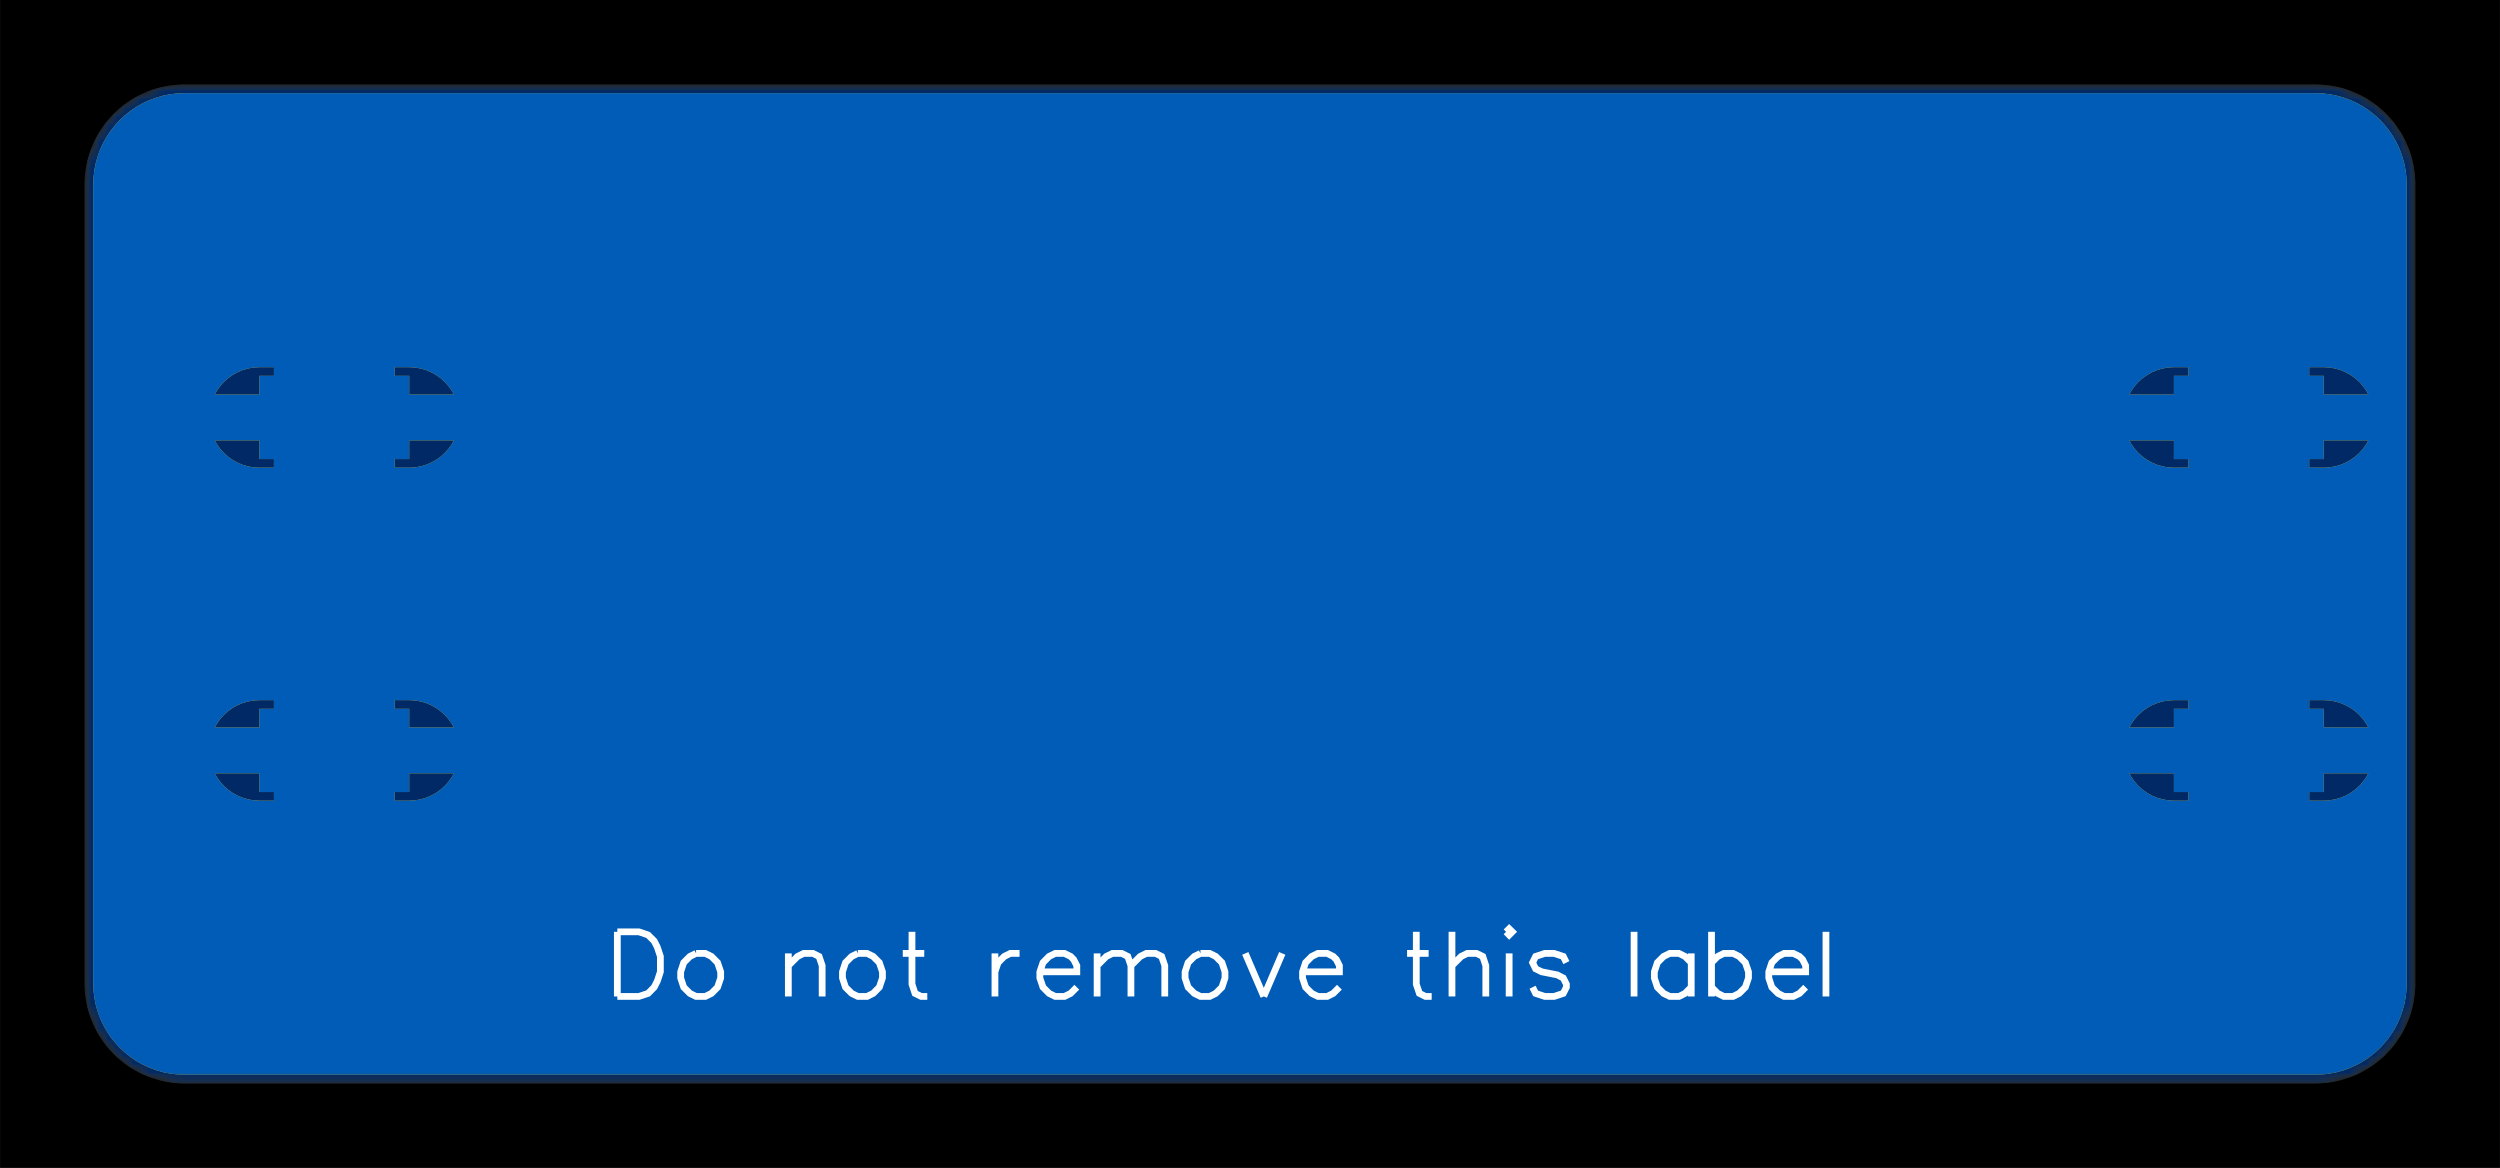 <?xml version="1.0" encoding="utf-8" standalone="no"?><svg xmlns="http://www.w3.org/2000/svg" xmlns:xlink="http://www.w3.org/1999/xlink" width="75.083mm" height="35.077mm" viewBox="4010 3299.9 295.6 138.1"><title>Photo View</title><rect x="4010" y="3299.9" width="295.6" height="138.1" fill="#000000" stroke="none"/><defs xmlns="http://www.w3.org/2000/svg" id="patterns"><pattern id="gridPattern" x="4000" y="3000" width="10" height="10" patternUnits="userSpaceOnUse"><rect id="gridCell" x="0" y="0" width="0.5" height="0.5" fill="#FFFFFF" stroke="none"/></pattern><pattern id="gridPattern2" x="4000.5" y="3000.5" width="10" height="10" patternUnits="userSpaceOnUse"><path id="gridCell2" d="M10 0V10H-10" fill="none" stroke="#FFFFFF" stroke-width="0.5" stroke-opacity="0.6"/></pattern><marker id="arrowOnStart" orient="auto" refY="0" refX="0" style="overflow:visible" markerUnits="strokeWidth"><path d="M 2,0 l 4,-2, 0,4 z" stroke-width="6"/></marker><marker id="arrowOnEnd" orient="auto" refY="0" refX="0" style="overflow:visible" markerUnits="strokeWidth"><path d="M -2,0 l -4,-2, 0,4 z" stroke-width="6"/></marker><marker id="arrowOnStartChrome" orient="auto" refY="0" refX="0" style="overflow:visible" markerUnits="strokeWidth"><path d="M 2,0 l 4,-2, 0,4 z" stroke-width="3" stroke="#FFFFFF"/></marker><marker id="arrowOnEndChrome" orient="auto" refY="0" refX="0" style="overflow:visible" markerUnits="strokeWidth"><path d="M -2,0 l -4,-2, 0,4 z" stroke-width="3" stroke="#FFFFFF"/></marker><svg id="icon-lock" title="Unlock" viewBox="0 0 20 20" height="20" width="20"><path stroke="#F0F" stroke-width="2" style="cursor:pointer;fill-opacity:.001;fill:#fff" d="M 5 7 C 5 -1 15 -1 15 7L1 7 1 19 19 19 19 7 15 7"/></svg><mask id="multiLayerMask" maskUnits="userSpaceOnUse" x="4000.3" y="3290.2" width="315" height="157.5"><path d="M4031.814 3428,4031.501 3427.996,4031.195 3427.984,4030.89 3427.964,4030.587 3427.936,4030.277 3427.9,4029.975 3427.856,4029.671 3427.805,4029.367 3427.744,4029.071 3427.678,4028.771 3427.602,4028.478 3427.52,4028.182 3427.429,4027.889 3427.33,4027.604 3427.225,4027.316 3427.111,4027.033 3426.99,4026.756 3426.863,4026.477 3426.727,4026.206 3426.585,4025.935 3426.434,4025.675 3426.281,4025.411 3426.116,4025.158 3425.948,4024.903 3425.769,4024.658 3425.588,4024.415 3425.398,4024.178 3425.202,4023.947 3425.002,4023.718 3424.792,4023.499 3424.58,4023.281 3424.358,4023.074 3424.137,4022.869 3423.905,4022.671 3423.67,4022.482 3423.432,4022.294 3423.184,4022.116 3422.934,4021.943 3422.679,4021.778 3422.421,4021.619 3422.157,4021.469 3421.893,4021.323 3421.619,4021.184 3421.344,4021.054 3421.066,4020.931 3420.785,4020.815 3420.5,4020.707 3420.214,4020.606 3419.923,4020.512 3419.629,4020.426 3419.332,4020.349 3419.04,4020.278 3418.738,4020.215 3418.434,4020.162 3418.137,4020.115 3417.83,4020.076 3417.527,4020.045 3417.219,4020.022 3416.913,4020.008 3416.608,4020.001 3416.298,4020 3416.188,4020 3321.704,4020.004 3321.391,4020.016 3321.086,4020.036 3320.78,4020.064 3320.477,4020.1 3320.167,4020.144 3319.865,4020.195 3319.561,4020.256 3319.258,4020.322 3318.961,4020.398 3318.661,4020.48 3318.368,4020.571 3318.072,4020.67 3317.778,4020.775 3317.494,4020.889 3317.206,4021.009 3316.924,4021.137 3316.646,4021.273 3316.367,4021.415 3316.096,4021.566 3315.825,4021.719 3315.565,4021.884 3315.301,4022.052 3315.048,4022.231 3314.793,4022.412 3314.548,4022.602 3314.305,4022.798 3314.068,4022.998 3313.837,4023.208 3313.608,4023.421 3313.388,4023.642 3313.171,4023.863 3312.964,4024.095 3312.759,4024.33 3312.561,4024.568 3312.372,4024.816 3312.184,4025.066 3312.006,4025.321 3311.833,4025.579 3311.668,4025.843 3311.509,4026.107 3311.359,4026.381 3311.213,4026.656 3311.074,4026.934 3310.944,4027.215 3310.821,4027.5 3310.705,4027.786 3310.597,4028.077 3310.496,4028.371 3310.402,4028.668 3310.316,4028.96 3310.239,4029.262 3310.168,4029.566 3310.105,4029.863 3310.052,4030.17 3310.005,4030.473 3309.966,4030.781 3309.935,4031.087 3309.912,4031.392 3309.898,4031.702 3309.89,4031.812 3309.89,4283.776 3309.89,4284.089 3309.894,4284.395 3309.906,4284.7 3309.926,4285.003 3309.954,4285.313 3309.99,4285.615 3310.034,4285.919 3310.085,4286.222 3310.146,4286.519 3310.212,4286.819 3310.288,4287.112 3310.37,4287.408 3310.461,4287.702 3310.56,4287.986 3310.665,4288.274 3310.779,4288.556 3310.899,4288.834 3311.027,4289.113 3311.163,4289.384 3311.305,4289.655 3311.456,4289.915 3311.609,4290.179 3311.774,4290.432 3311.942,4290.687 3312.121,4290.932 3312.302,4291.175 3312.492,4291.412 3312.688,4291.643 3312.888,4291.872 3313.098,4292.091 3313.31,4292.309 3313.532,4292.516 3313.753,4292.721 3313.985,4292.919 3314.22,4293.108 3314.458,4293.296 3314.706,4293.474 3314.956,4293.646 3315.21,4293.812 3315.469,4293.971 3315.733,4294.121 3315.997,4294.267 3316.271,4294.406 3316.546,4294.536 3316.824,4294.659 3317.105,4294.775 3317.39,4294.883 3317.676,4294.984 3317.968,4295.078 3318.261,4295.164 3318.558,4295.241 3318.85,4295.312 3319.152,4295.375 3319.456,4295.428 3319.753,4295.475 3320.06,4295.514 3320.363,4295.545 3320.671,4295.568 3320.977,4295.583 3321.282,4295.59 3321.592,4295.59 3321.7,4295.59 3416.186,4295.586 3416.499,4295.574 3416.805,4295.554 3417.11,4295.526 3417.413,4295.49 3417.723,4295.446 3418.025,4295.395 3418.329,4295.334 3418.633,4295.268 3418.929,4295.192 3419.229,4295.11 3419.522,4295.019 3419.818,4294.92 3420.111,4294.815 3420.396,4294.701 3420.684,4294.581 3420.966,4294.453 3421.244,4294.317 3421.523,4294.175 3421.794,4294.025 3422.065,4293.871 3422.325,4293.706 3422.589,4293.538 3422.842,4293.359 3423.097,4293.178 3423.342,4292.988 3423.585,4292.792 3423.822,4292.592 3424.053,4292.382 3424.282,4292.17 3424.501,4291.948 3424.719,4291.727 3424.926,4291.495 3425.131,4291.26 3425.329,4291.022 3425.518,4290.774 3425.706,4290.524 3425.884,4290.269 3426.057,4290.011 3426.222,4289.747 3426.381,4289.483 3426.531,4289.209 3426.677,4288.934 3426.816,4288.656 3426.946,4288.375 3427.069,4288.09 3427.185,4287.804 3427.293,4287.512 3427.394,4287.219 3427.488,4286.922 3427.574,4286.63 3427.651,4286.328 3427.722,4286.024 3427.785,4285.726 3427.838,4285.42 3427.885,4285.117 3427.924,4284.809 3427.955,4284.503 3427.978,4284.198 3427.992,4283.888 3427.999,4283.778 3428z" stroke="none" fill="white"/><g fill="black"><path d="M4031.811 3392.567A3.937 3.937 0 0 1 4031.811 3384.693L4047.559 3384.693A3.937 3.937 0 0 1 4047.559 3392.567z" stroke-width="0"/><path d="M4031.811 3353.197A3.937 3.937 0 0 1 4031.811 3345.323L4047.559 3345.323A3.937 3.937 0 0 1 4047.559 3353.197z" stroke-width="0"/><path d="M4258.189 3353.197A3.937 3.937 0 0 1 4258.189 3345.323L4273.936 3345.323A3.937 3.937 0 0 1 4273.936 3353.197z" stroke-width="0"/><path d="M4258.189 3392.567A3.937 3.937 0 0 1 4258.189 3384.693L4273.936 3384.693A3.937 3.937 0 0 1 4273.936 3392.567z" stroke-width="0"/></g></mask><mask id="topBoardSolderMask" maskUnits="userSpaceOnUse" x="4000.3" y="3290.2" width="315" height="157.5"><path d="M4031.814 3428,4031.501 3427.996,4031.195 3427.984,4030.89 3427.964,4030.587 3427.936,4030.277 3427.9,4029.975 3427.856,4029.671 3427.805,4029.367 3427.744,4029.071 3427.678,4028.771 3427.602,4028.478 3427.52,4028.182 3427.429,4027.889 3427.33,4027.604 3427.225,4027.316 3427.111,4027.033 3426.99,4026.756 3426.863,4026.477 3426.727,4026.206 3426.585,4025.935 3426.434,4025.675 3426.281,4025.411 3426.116,4025.158 3425.948,4024.903 3425.769,4024.658 3425.588,4024.415 3425.398,4024.178 3425.202,4023.947 3425.002,4023.718 3424.792,4023.499 3424.58,4023.281 3424.358,4023.074 3424.137,4022.869 3423.905,4022.671 3423.67,4022.482 3423.432,4022.294 3423.184,4022.116 3422.934,4021.943 3422.679,4021.778 3422.421,4021.619 3422.157,4021.469 3421.893,4021.323 3421.619,4021.184 3421.344,4021.054 3421.066,4020.931 3420.785,4020.815 3420.5,4020.707 3420.214,4020.606 3419.923,4020.512 3419.629,4020.426 3419.332,4020.349 3419.04,4020.278 3418.738,4020.215 3418.434,4020.162 3418.137,4020.115 3417.83,4020.076 3417.527,4020.045 3417.219,4020.022 3416.913,4020.008 3416.608,4020.001 3416.298,4020 3416.188,4020 3321.704,4020.004 3321.391,4020.016 3321.086,4020.036 3320.78,4020.064 3320.477,4020.1 3320.167,4020.144 3319.865,4020.195 3319.561,4020.256 3319.258,4020.322 3318.961,4020.398 3318.661,4020.48 3318.368,4020.571 3318.072,4020.67 3317.778,4020.775 3317.494,4020.889 3317.206,4021.009 3316.924,4021.137 3316.646,4021.273 3316.367,4021.415 3316.096,4021.566 3315.825,4021.719 3315.565,4021.884 3315.301,4022.052 3315.048,4022.231 3314.793,4022.412 3314.548,4022.602 3314.305,4022.798 3314.068,4022.998 3313.837,4023.208 3313.608,4023.421 3313.388,4023.642 3313.171,4023.863 3312.964,4024.095 3312.759,4024.33 3312.561,4024.568 3312.372,4024.816 3312.184,4025.066 3312.006,4025.321 3311.833,4025.579 3311.668,4025.843 3311.509,4026.107 3311.359,4026.381 3311.213,4026.656 3311.074,4026.934 3310.944,4027.215 3310.821,4027.5 3310.705,4027.786 3310.597,4028.077 3310.496,4028.371 3310.402,4028.668 3310.316,4028.96 3310.239,4029.262 3310.168,4029.566 3310.105,4029.863 3310.052,4030.17 3310.005,4030.473 3309.966,4030.781 3309.935,4031.087 3309.912,4031.392 3309.898,4031.702 3309.89,4031.812 3309.89,4283.776 3309.89,4284.089 3309.894,4284.395 3309.906,4284.7 3309.926,4285.003 3309.954,4285.313 3309.99,4285.615 3310.034,4285.919 3310.085,4286.222 3310.146,4286.519 3310.212,4286.819 3310.288,4287.112 3310.37,4287.408 3310.461,4287.702 3310.56,4287.986 3310.665,4288.274 3310.779,4288.556 3310.899,4288.834 3311.027,4289.113 3311.163,4289.384 3311.305,4289.655 3311.456,4289.915 3311.609,4290.179 3311.774,4290.432 3311.942,4290.687 3312.121,4290.932 3312.302,4291.175 3312.492,4291.412 3312.688,4291.643 3312.888,4291.872 3313.098,4292.091 3313.31,4292.309 3313.532,4292.516 3313.753,4292.721 3313.985,4292.919 3314.22,4293.108 3314.458,4293.296 3314.706,4293.474 3314.956,4293.646 3315.21,4293.812 3315.469,4293.971 3315.733,4294.121 3315.997,4294.267 3316.271,4294.406 3316.546,4294.536 3316.824,4294.659 3317.105,4294.775 3317.39,4294.883 3317.676,4294.984 3317.968,4295.078 3318.261,4295.164 3318.558,4295.241 3318.85,4295.312 3319.152,4295.375 3319.456,4295.428 3319.753,4295.475 3320.06,4295.514 3320.363,4295.545 3320.671,4295.568 3320.977,4295.583 3321.282,4295.59 3321.592,4295.59 3321.7,4295.59 3416.186,4295.586 3416.499,4295.574 3416.805,4295.554 3417.11,4295.526 3417.413,4295.49 3417.723,4295.446 3418.025,4295.395 3418.329,4295.334 3418.633,4295.268 3418.929,4295.192 3419.229,4295.11 3419.522,4295.019 3419.818,4294.92 3420.111,4294.815 3420.396,4294.701 3420.684,4294.581 3420.966,4294.453 3421.244,4294.317 3421.523,4294.175 3421.794,4294.025 3422.065,4293.871 3422.325,4293.706 3422.589,4293.538 3422.842,4293.359 3423.097,4293.178 3423.342,4292.988 3423.585,4292.792 3423.822,4292.592 3424.053,4292.382 3424.282,4292.17 3424.501,4291.948 3424.719,4291.727 3424.926,4291.495 3425.131,4291.26 3425.329,4291.022 3425.518,4290.774 3425.706,4290.524 3425.884,4290.269 3426.057,4290.011 3426.222,4289.747 3426.381,4289.483 3426.531,4289.209 3426.677,4288.934 3426.816,4288.656 3426.946,4288.375 3427.069,4288.09 3427.185,4287.804 3427.293,4287.512 3427.394,4287.219 3427.488,4286.922 3427.574,4286.63 3427.651,4286.328 3427.722,4286.024 3427.785,4285.726 3427.838,4285.42 3427.885,4285.117 3427.924,4284.809 3427.955,4284.503 3427.978,4284.198 3427.992,4283.888 3427.999,4283.778 3428z" stroke="none" fill="white"/><g fill="black"><path d="M4030.827 3393.951A5.321 5.321 0 0 1 4030.827 3383.309L4048.543 3383.309A5.321 5.321 0 0 1 4048.543 3393.951z" stroke-width="0" c_etype="pad_outer"/><path d="M4030.827 3354.581A5.321 5.321 0 0 1 4030.827 3343.939L4048.543 3343.939A5.321 5.321 0 0 1 4048.543 3354.581z" stroke-width="0" c_etype="pad_outer"/><path d="M4257.205 3354.581A5.321 5.321 0 0 1 4257.205 3343.939L4274.921 3343.939A5.321 5.321 0 0 1 4274.921 3354.581z" stroke-width="0" c_etype="pad_outer"/><path d="M4257.205 3393.951A5.321 5.321 0 0 1 4257.205 3383.309L4274.921 3383.309A5.321 5.321 0 0 1 4274.921 3393.951z" stroke-width="0" c_etype="pad_outer"/></g></mask><mask id="topSignalSolderMask" maskUnits="userSpaceOnUse" x="4000.3" y="3290.2" width="315" height="157.5"><path d="M4031.814 3428,4031.501 3427.996,4031.195 3427.984,4030.89 3427.964,4030.587 3427.936,4030.277 3427.9,4029.975 3427.856,4029.671 3427.805,4029.367 3427.744,4029.071 3427.678,4028.771 3427.602,4028.478 3427.52,4028.182 3427.429,4027.889 3427.33,4027.604 3427.225,4027.316 3427.111,4027.033 3426.99,4026.756 3426.863,4026.477 3426.727,4026.206 3426.585,4025.935 3426.434,4025.675 3426.281,4025.411 3426.116,4025.158 3425.948,4024.903 3425.769,4024.658 3425.588,4024.415 3425.398,4024.178 3425.202,4023.947 3425.002,4023.718 3424.792,4023.499 3424.58,4023.281 3424.358,4023.074 3424.137,4022.869 3423.905,4022.671 3423.67,4022.482 3423.432,4022.294 3423.184,4022.116 3422.934,4021.943 3422.679,4021.778 3422.421,4021.619 3422.157,4021.469 3421.893,4021.323 3421.619,4021.184 3421.344,4021.054 3421.066,4020.931 3420.785,4020.815 3420.5,4020.707 3420.214,4020.606 3419.923,4020.512 3419.629,4020.426 3419.332,4020.349 3419.04,4020.278 3418.738,4020.215 3418.434,4020.162 3418.137,4020.115 3417.83,4020.076 3417.527,4020.045 3417.219,4020.022 3416.913,4020.008 3416.608,4020.001 3416.298,4020 3416.188,4020 3321.704,4020.004 3321.391,4020.016 3321.086,4020.036 3320.78,4020.064 3320.477,4020.1 3320.167,4020.144 3319.865,4020.195 3319.561,4020.256 3319.258,4020.322 3318.961,4020.398 3318.661,4020.48 3318.368,4020.571 3318.072,4020.67 3317.778,4020.775 3317.494,4020.889 3317.206,4021.009 3316.924,4021.137 3316.646,4021.273 3316.367,4021.415 3316.096,4021.566 3315.825,4021.719 3315.565,4021.884 3315.301,4022.052 3315.048,4022.231 3314.793,4022.412 3314.548,4022.602 3314.305,4022.798 3314.068,4022.998 3313.837,4023.208 3313.608,4023.421 3313.388,4023.642 3313.171,4023.863 3312.964,4024.095 3312.759,4024.33 3312.561,4024.568 3312.372,4024.816 3312.184,4025.066 3312.006,4025.321 3311.833,4025.579 3311.668,4025.843 3311.509,4026.107 3311.359,4026.381 3311.213,4026.656 3311.074,4026.934 3310.944,4027.215 3310.821,4027.5 3310.705,4027.786 3310.597,4028.077 3310.496,4028.371 3310.402,4028.668 3310.316,4028.96 3310.239,4029.262 3310.168,4029.566 3310.105,4029.863 3310.052,4030.17 3310.005,4030.473 3309.966,4030.781 3309.935,4031.087 3309.912,4031.392 3309.898,4031.702 3309.89,4031.812 3309.89,4283.776 3309.89,4284.089 3309.894,4284.395 3309.906,4284.7 3309.926,4285.003 3309.954,4285.313 3309.99,4285.615 3310.034,4285.919 3310.085,4286.222 3310.146,4286.519 3310.212,4286.819 3310.288,4287.112 3310.37,4287.408 3310.461,4287.702 3310.56,4287.986 3310.665,4288.274 3310.779,4288.556 3310.899,4288.834 3311.027,4289.113 3311.163,4289.384 3311.305,4289.655 3311.456,4289.915 3311.609,4290.179 3311.774,4290.432 3311.942,4290.687 3312.121,4290.932 3312.302,4291.175 3312.492,4291.412 3312.688,4291.643 3312.888,4291.872 3313.098,4292.091 3313.31,4292.309 3313.532,4292.516 3313.753,4292.721 3313.985,4292.919 3314.22,4293.108 3314.458,4293.296 3314.706,4293.474 3314.956,4293.646 3315.21,4293.812 3315.469,4293.971 3315.733,4294.121 3315.997,4294.267 3316.271,4294.406 3316.546,4294.536 3316.824,4294.659 3317.105,4294.775 3317.39,4294.883 3317.676,4294.984 3317.968,4295.078 3318.261,4295.164 3318.558,4295.241 3318.85,4295.312 3319.152,4295.375 3319.456,4295.428 3319.753,4295.475 3320.06,4295.514 3320.363,4295.545 3320.671,4295.568 3320.977,4295.583 3321.282,4295.59 3321.592,4295.59 3321.7,4295.59 3416.186,4295.586 3416.499,4295.574 3416.805,4295.554 3417.11,4295.526 3417.413,4295.49 3417.723,4295.446 3418.025,4295.395 3418.329,4295.334 3418.633,4295.268 3418.929,4295.192 3419.229,4295.11 3419.522,4295.019 3419.818,4294.92 3420.111,4294.815 3420.396,4294.701 3420.684,4294.581 3420.966,4294.453 3421.244,4294.317 3421.523,4294.175 3421.794,4294.025 3422.065,4293.871 3422.325,4293.706 3422.589,4293.538 3422.842,4293.359 3423.097,4293.178 3423.342,4292.988 3423.585,4292.792 3423.822,4292.592 3424.053,4292.382 3424.282,4292.17 3424.501,4291.948 3424.719,4291.727 3424.926,4291.495 3425.131,4291.26 3425.329,4291.022 3425.518,4290.774 3425.706,4290.524 3425.884,4290.269 3426.057,4290.011 3426.222,4289.747 3426.381,4289.483 3426.531,4289.209 3426.677,4288.934 3426.816,4288.656 3426.946,4288.375 3427.069,4288.09 3427.185,4287.804 3427.293,4287.512 3427.394,4287.219 3427.488,4286.922 3427.574,4286.63 3427.651,4286.328 3427.722,4286.024 3427.785,4285.726 3427.838,4285.42 3427.885,4285.117 3427.924,4284.809 3427.955,4284.503 3427.978,4284.198 3427.992,4283.888 3427.999,4283.778 3428z" stroke="none" fill="white"/><g fill="black"><path d="M4030.827 3393.951A5.321 5.321 0 0 1 4030.827 3383.309L4048.543 3383.309A5.321 5.321 0 0 1 4048.543 3393.951z" stroke-width="0" c_etype="pad_outer"/><path d="M4030.827 3354.581A5.321 5.321 0 0 1 4030.827 3343.939L4048.543 3343.939A5.321 5.321 0 0 1 4048.543 3354.581z" stroke-width="0" c_etype="pad_outer"/><path d="M4257.205 3354.581A5.321 5.321 0 0 1 4257.205 3343.939L4274.921 3343.939A5.321 5.321 0 0 1 4274.921 3354.581z" stroke-width="0" c_etype="pad_outer"/><path d="M4257.205 3393.951A5.321 5.321 0 0 1 4257.205 3383.309L4274.921 3383.309A5.321 5.321 0 0 1 4274.921 3393.951z" stroke-width="0" c_etype="pad_outer"/></g></mask><mask id="bottomBoardSolderMask" maskUnits="userSpaceOnUse" x="4000.3" y="3290.2" width="315" height="157.5"><path d="M4031.814 3428,4031.501 3427.996,4031.195 3427.984,4030.89 3427.964,4030.587 3427.936,4030.277 3427.9,4029.975 3427.856,4029.671 3427.805,4029.367 3427.744,4029.071 3427.678,4028.771 3427.602,4028.478 3427.52,4028.182 3427.429,4027.889 3427.33,4027.604 3427.225,4027.316 3427.111,4027.033 3426.99,4026.756 3426.863,4026.477 3426.727,4026.206 3426.585,4025.935 3426.434,4025.675 3426.281,4025.411 3426.116,4025.158 3425.948,4024.903 3425.769,4024.658 3425.588,4024.415 3425.398,4024.178 3425.202,4023.947 3425.002,4023.718 3424.792,4023.499 3424.58,4023.281 3424.358,4023.074 3424.137,4022.869 3423.905,4022.671 3423.67,4022.482 3423.432,4022.294 3423.184,4022.116 3422.934,4021.943 3422.679,4021.778 3422.421,4021.619 3422.157,4021.469 3421.893,4021.323 3421.619,4021.184 3421.344,4021.054 3421.066,4020.931 3420.785,4020.815 3420.5,4020.707 3420.214,4020.606 3419.923,4020.512 3419.629,4020.426 3419.332,4020.349 3419.04,4020.278 3418.738,4020.215 3418.434,4020.162 3418.137,4020.115 3417.83,4020.076 3417.527,4020.045 3417.219,4020.022 3416.913,4020.008 3416.608,4020.001 3416.298,4020 3416.188,4020 3321.704,4020.004 3321.391,4020.016 3321.086,4020.036 3320.78,4020.064 3320.477,4020.1 3320.167,4020.144 3319.865,4020.195 3319.561,4020.256 3319.258,4020.322 3318.961,4020.398 3318.661,4020.48 3318.368,4020.571 3318.072,4020.67 3317.778,4020.775 3317.494,4020.889 3317.206,4021.009 3316.924,4021.137 3316.646,4021.273 3316.367,4021.415 3316.096,4021.566 3315.825,4021.719 3315.565,4021.884 3315.301,4022.052 3315.048,4022.231 3314.793,4022.412 3314.548,4022.602 3314.305,4022.798 3314.068,4022.998 3313.837,4023.208 3313.608,4023.421 3313.388,4023.642 3313.171,4023.863 3312.964,4024.095 3312.759,4024.33 3312.561,4024.568 3312.372,4024.816 3312.184,4025.066 3312.006,4025.321 3311.833,4025.579 3311.668,4025.843 3311.509,4026.107 3311.359,4026.381 3311.213,4026.656 3311.074,4026.934 3310.944,4027.215 3310.821,4027.5 3310.705,4027.786 3310.597,4028.077 3310.496,4028.371 3310.402,4028.668 3310.316,4028.96 3310.239,4029.262 3310.168,4029.566 3310.105,4029.863 3310.052,4030.17 3310.005,4030.473 3309.966,4030.781 3309.935,4031.087 3309.912,4031.392 3309.898,4031.702 3309.89,4031.812 3309.89,4283.776 3309.89,4284.089 3309.894,4284.395 3309.906,4284.7 3309.926,4285.003 3309.954,4285.313 3309.99,4285.615 3310.034,4285.919 3310.085,4286.222 3310.146,4286.519 3310.212,4286.819 3310.288,4287.112 3310.37,4287.408 3310.461,4287.702 3310.56,4287.986 3310.665,4288.274 3310.779,4288.556 3310.899,4288.834 3311.027,4289.113 3311.163,4289.384 3311.305,4289.655 3311.456,4289.915 3311.609,4290.179 3311.774,4290.432 3311.942,4290.687 3312.121,4290.932 3312.302,4291.175 3312.492,4291.412 3312.688,4291.643 3312.888,4291.872 3313.098,4292.091 3313.31,4292.309 3313.532,4292.516 3313.753,4292.721 3313.985,4292.919 3314.22,4293.108 3314.458,4293.296 3314.706,4293.474 3314.956,4293.646 3315.21,4293.812 3315.469,4293.971 3315.733,4294.121 3315.997,4294.267 3316.271,4294.406 3316.546,4294.536 3316.824,4294.659 3317.105,4294.775 3317.39,4294.883 3317.676,4294.984 3317.968,4295.078 3318.261,4295.164 3318.558,4295.241 3318.85,4295.312 3319.152,4295.375 3319.456,4295.428 3319.753,4295.475 3320.06,4295.514 3320.363,4295.545 3320.671,4295.568 3320.977,4295.583 3321.282,4295.59 3321.592,4295.59 3321.7,4295.59 3416.186,4295.586 3416.499,4295.574 3416.805,4295.554 3417.11,4295.526 3417.413,4295.49 3417.723,4295.446 3418.025,4295.395 3418.329,4295.334 3418.633,4295.268 3418.929,4295.192 3419.229,4295.11 3419.522,4295.019 3419.818,4294.92 3420.111,4294.815 3420.396,4294.701 3420.684,4294.581 3420.966,4294.453 3421.244,4294.317 3421.523,4294.175 3421.794,4294.025 3422.065,4293.871 3422.325,4293.706 3422.589,4293.538 3422.842,4293.359 3423.097,4293.178 3423.342,4292.988 3423.585,4292.792 3423.822,4292.592 3424.053,4292.382 3424.282,4292.17 3424.501,4291.948 3424.719,4291.727 3424.926,4291.495 3425.131,4291.26 3425.329,4291.022 3425.518,4290.774 3425.706,4290.524 3425.884,4290.269 3426.057,4290.011 3426.222,4289.747 3426.381,4289.483 3426.531,4289.209 3426.677,4288.934 3426.816,4288.656 3426.946,4288.375 3427.069,4288.09 3427.185,4287.804 3427.293,4287.512 3427.394,4287.219 3427.488,4286.922 3427.574,4286.63 3427.651,4286.328 3427.722,4286.024 3427.785,4285.726 3427.838,4285.42 3427.885,4285.117 3427.924,4284.809 3427.955,4284.503 3427.978,4284.198 3427.992,4283.888 3427.999,4283.778 3428z" stroke="none" fill="white"/><g fill="black"><path d="M4030.827 3393.951A5.321 5.321 0 0 1 4030.827 3383.309L4048.543 3383.309A5.321 5.321 0 0 1 4048.543 3393.951z" stroke-width="0" c_etype="pad_outer"/><path d="M4030.827 3354.581A5.321 5.321 0 0 1 4030.827 3343.939L4048.543 3343.939A5.321 5.321 0 0 1 4048.543 3354.581z" stroke-width="0" c_etype="pad_outer"/><path d="M4257.205 3354.581A5.321 5.321 0 0 1 4257.205 3343.939L4274.921 3343.939A5.321 5.321 0 0 1 4274.921 3354.581z" stroke-width="0" c_etype="pad_outer"/><path d="M4257.205 3393.951A5.321 5.321 0 0 1 4257.205 3383.309L4274.921 3383.309A5.321 5.321 0 0 1 4274.921 3393.951z" stroke-width="0" c_etype="pad_outer"/></g></mask><mask id="bottomSignalSolderMask" maskUnits="userSpaceOnUse" x="4000.3" y="3290.2" width="315" height="157.5"><path d="M4031.814 3428,4031.501 3427.996,4031.195 3427.984,4030.89 3427.964,4030.587 3427.936,4030.277 3427.9,4029.975 3427.856,4029.671 3427.805,4029.367 3427.744,4029.071 3427.678,4028.771 3427.602,4028.478 3427.52,4028.182 3427.429,4027.889 3427.33,4027.604 3427.225,4027.316 3427.111,4027.033 3426.99,4026.756 3426.863,4026.477 3426.727,4026.206 3426.585,4025.935 3426.434,4025.675 3426.281,4025.411 3426.116,4025.158 3425.948,4024.903 3425.769,4024.658 3425.588,4024.415 3425.398,4024.178 3425.202,4023.947 3425.002,4023.718 3424.792,4023.499 3424.58,4023.281 3424.358,4023.074 3424.137,4022.869 3423.905,4022.671 3423.67,4022.482 3423.432,4022.294 3423.184,4022.116 3422.934,4021.943 3422.679,4021.778 3422.421,4021.619 3422.157,4021.469 3421.893,4021.323 3421.619,4021.184 3421.344,4021.054 3421.066,4020.931 3420.785,4020.815 3420.5,4020.707 3420.214,4020.606 3419.923,4020.512 3419.629,4020.426 3419.332,4020.349 3419.04,4020.278 3418.738,4020.215 3418.434,4020.162 3418.137,4020.115 3417.83,4020.076 3417.527,4020.045 3417.219,4020.022 3416.913,4020.008 3416.608,4020.001 3416.298,4020 3416.188,4020 3321.704,4020.004 3321.391,4020.016 3321.086,4020.036 3320.78,4020.064 3320.477,4020.1 3320.167,4020.144 3319.865,4020.195 3319.561,4020.256 3319.258,4020.322 3318.961,4020.398 3318.661,4020.48 3318.368,4020.571 3318.072,4020.67 3317.778,4020.775 3317.494,4020.889 3317.206,4021.009 3316.924,4021.137 3316.646,4021.273 3316.367,4021.415 3316.096,4021.566 3315.825,4021.719 3315.565,4021.884 3315.301,4022.052 3315.048,4022.231 3314.793,4022.412 3314.548,4022.602 3314.305,4022.798 3314.068,4022.998 3313.837,4023.208 3313.608,4023.421 3313.388,4023.642 3313.171,4023.863 3312.964,4024.095 3312.759,4024.33 3312.561,4024.568 3312.372,4024.816 3312.184,4025.066 3312.006,4025.321 3311.833,4025.579 3311.668,4025.843 3311.509,4026.107 3311.359,4026.381 3311.213,4026.656 3311.074,4026.934 3310.944,4027.215 3310.821,4027.5 3310.705,4027.786 3310.597,4028.077 3310.496,4028.371 3310.402,4028.668 3310.316,4028.96 3310.239,4029.262 3310.168,4029.566 3310.105,4029.863 3310.052,4030.17 3310.005,4030.473 3309.966,4030.781 3309.935,4031.087 3309.912,4031.392 3309.898,4031.702 3309.89,4031.812 3309.89,4283.776 3309.89,4284.089 3309.894,4284.395 3309.906,4284.7 3309.926,4285.003 3309.954,4285.313 3309.99,4285.615 3310.034,4285.919 3310.085,4286.222 3310.146,4286.519 3310.212,4286.819 3310.288,4287.112 3310.37,4287.408 3310.461,4287.702 3310.56,4287.986 3310.665,4288.274 3310.779,4288.556 3310.899,4288.834 3311.027,4289.113 3311.163,4289.384 3311.305,4289.655 3311.456,4289.915 3311.609,4290.179 3311.774,4290.432 3311.942,4290.687 3312.121,4290.932 3312.302,4291.175 3312.492,4291.412 3312.688,4291.643 3312.888,4291.872 3313.098,4292.091 3313.31,4292.309 3313.532,4292.516 3313.753,4292.721 3313.985,4292.919 3314.22,4293.108 3314.458,4293.296 3314.706,4293.474 3314.956,4293.646 3315.21,4293.812 3315.469,4293.971 3315.733,4294.121 3315.997,4294.267 3316.271,4294.406 3316.546,4294.536 3316.824,4294.659 3317.105,4294.775 3317.39,4294.883 3317.676,4294.984 3317.968,4295.078 3318.261,4295.164 3318.558,4295.241 3318.85,4295.312 3319.152,4295.375 3319.456,4295.428 3319.753,4295.475 3320.06,4295.514 3320.363,4295.545 3320.671,4295.568 3320.977,4295.583 3321.282,4295.59 3321.592,4295.59 3321.7,4295.59 3416.186,4295.586 3416.499,4295.574 3416.805,4295.554 3417.11,4295.526 3417.413,4295.49 3417.723,4295.446 3418.025,4295.395 3418.329,4295.334 3418.633,4295.268 3418.929,4295.192 3419.229,4295.11 3419.522,4295.019 3419.818,4294.92 3420.111,4294.815 3420.396,4294.701 3420.684,4294.581 3420.966,4294.453 3421.244,4294.317 3421.523,4294.175 3421.794,4294.025 3422.065,4293.871 3422.325,4293.706 3422.589,4293.538 3422.842,4293.359 3423.097,4293.178 3423.342,4292.988 3423.585,4292.792 3423.822,4292.592 3424.053,4292.382 3424.282,4292.17 3424.501,4291.948 3424.719,4291.727 3424.926,4291.495 3425.131,4291.26 3425.329,4291.022 3425.518,4290.774 3425.706,4290.524 3425.884,4290.269 3426.057,4290.011 3426.222,4289.747 3426.381,4289.483 3426.531,4289.209 3426.677,4288.934 3426.816,4288.656 3426.946,4288.375 3427.069,4288.09 3427.185,4287.804 3427.293,4287.512 3427.394,4287.219 3427.488,4286.922 3427.574,4286.63 3427.651,4286.328 3427.722,4286.024 3427.785,4285.726 3427.838,4285.42 3427.885,4285.117 3427.924,4284.809 3427.955,4284.503 3427.978,4284.198 3427.992,4283.888 3427.999,4283.778 3428z" stroke="none" fill="white"/><g fill="black"><path d="M4030.827 3393.951A5.321 5.321 0 0 1 4030.827 3383.309L4048.543 3383.309A5.321 5.321 0 0 1 4048.543 3393.951z" stroke-width="0" c_etype="pad_outer"/><path d="M4030.827 3354.581A5.321 5.321 0 0 1 4030.827 3343.939L4048.543 3343.939A5.321 5.321 0 0 1 4048.543 3354.581z" stroke-width="0" c_etype="pad_outer"/><path d="M4257.205 3354.581A5.321 5.321 0 0 1 4257.205 3343.939L4274.921 3343.939A5.321 5.321 0 0 1 4274.921 3354.581z" stroke-width="0" c_etype="pad_outer"/><path d="M4257.205 3393.951A5.321 5.321 0 0 1 4257.205 3383.309L4274.921 3383.309A5.321 5.321 0 0 1 4274.921 3393.951z" stroke-width="0" c_etype="pad_outer"/></g></mask></defs><g xmlns="http://www.w3.org/2000/svg" id="g1" mask="url(#multiLayerMask)" class="photoview" transform="matrix(-1, 0, 0, 1, 8315.59, 0)"><g id="layer_other" class="shapeBox"><path d="M4031.814 3428,4031.501 3427.996,4031.195 3427.984,4030.89 3427.964,4030.587 3427.936,4030.277 3427.9,4029.975 3427.856,4029.671 3427.805,4029.367 3427.744,4029.071 3427.678,4028.771 3427.602,4028.478 3427.52,4028.182 3427.429,4027.889 3427.33,4027.604 3427.225,4027.316 3427.111,4027.033 3426.99,4026.756 3426.863,4026.477 3426.727,4026.206 3426.585,4025.935 3426.434,4025.675 3426.281,4025.411 3426.116,4025.158 3425.948,4024.903 3425.769,4024.658 3425.588,4024.415 3425.398,4024.178 3425.202,4023.947 3425.002,4023.718 3424.792,4023.499 3424.58,4023.281 3424.358,4023.074 3424.137,4022.869 3423.905,4022.671 3423.67,4022.482 3423.432,4022.294 3423.184,4022.116 3422.934,4021.943 3422.679,4021.778 3422.421,4021.619 3422.157,4021.469 3421.893,4021.323 3421.619,4021.184 3421.344,4021.054 3421.066,4020.931 3420.785,4020.815 3420.5,4020.707 3420.214,4020.606 3419.923,4020.512 3419.629,4020.426 3419.332,4020.349 3419.04,4020.278 3418.738,4020.215 3418.434,4020.162 3418.137,4020.115 3417.83,4020.076 3417.527,4020.045 3417.219,4020.022 3416.913,4020.008 3416.608,4020.001 3416.298,4020 3416.188,4020 3321.704,4020.004 3321.391,4020.016 3321.086,4020.036 3320.78,4020.064 3320.477,4020.1 3320.167,4020.144 3319.865,4020.195 3319.561,4020.256 3319.258,4020.322 3318.961,4020.398 3318.661,4020.48 3318.368,4020.571 3318.072,4020.67 3317.778,4020.775 3317.494,4020.889 3317.206,4021.009 3316.924,4021.137 3316.646,4021.273 3316.367,4021.415 3316.096,4021.566 3315.825,4021.719 3315.565,4021.884 3315.301,4022.052 3315.048,4022.231 3314.793,4022.412 3314.548,4022.602 3314.305,4022.798 3314.068,4022.998 3313.837,4023.208 3313.608,4023.421 3313.388,4023.642 3313.171,4023.863 3312.964,4024.095 3312.759,4024.33 3312.561,4024.568 3312.372,4024.816 3312.184,4025.066 3312.006,4025.321 3311.833,4025.579 3311.668,4025.843 3311.509,4026.107 3311.359,4026.381 3311.213,4026.656 3311.074,4026.934 3310.944,4027.215 3310.821,4027.5 3310.705,4027.786 3310.597,4028.077 3310.496,4028.371 3310.402,4028.668 3310.316,4028.96 3310.239,4029.262 3310.168,4029.566 3310.105,4029.863 3310.052,4030.17 3310.005,4030.473 3309.966,4030.781 3309.935,4031.087 3309.912,4031.392 3309.898,4031.702 3309.89,4031.812 3309.89,4283.776 3309.89,4284.089 3309.894,4284.395 3309.906,4284.7 3309.926,4285.003 3309.954,4285.313 3309.99,4285.615 3310.034,4285.919 3310.085,4286.222 3310.146,4286.519 3310.212,4286.819 3310.288,4287.112 3310.37,4287.408 3310.461,4287.702 3310.56,4287.986 3310.665,4288.274 3310.779,4288.556 3310.899,4288.834 3311.027,4289.113 3311.163,4289.384 3311.305,4289.655 3311.456,4289.915 3311.609,4290.179 3311.774,4290.432 3311.942,4290.687 3312.121,4290.932 3312.302,4291.175 3312.492,4291.412 3312.688,4291.643 3312.888,4291.872 3313.098,4292.091 3313.31,4292.309 3313.532,4292.516 3313.753,4292.721 3313.985,4292.919 3314.22,4293.108 3314.458,4293.296 3314.706,4293.474 3314.956,4293.646 3315.21,4293.812 3315.469,4293.971 3315.733,4294.121 3315.997,4294.267 3316.271,4294.406 3316.546,4294.536 3316.824,4294.659 3317.105,4294.775 3317.39,4294.883 3317.676,4294.984 3317.968,4295.078 3318.261,4295.164 3318.558,4295.241 3318.85,4295.312 3319.152,4295.375 3319.456,4295.428 3319.753,4295.475 3320.06,4295.514 3320.363,4295.545 3320.671,4295.568 3320.977,4295.583 3321.282,4295.59 3321.592,4295.59 3321.7,4295.59 3416.186,4295.586 3416.499,4295.574 3416.805,4295.554 3417.11,4295.526 3417.413,4295.49 3417.723,4295.446 3418.025,4295.395 3418.329,4295.334 3418.633,4295.268 3418.929,4295.192 3419.229,4295.11 3419.522,4295.019 3419.818,4294.92 3420.111,4294.815 3420.396,4294.701 3420.684,4294.581 3420.966,4294.453 3421.244,4294.317 3421.523,4294.175 3421.794,4294.025 3422.065,4293.871 3422.325,4293.706 3422.589,4293.538 3422.842,4293.359 3423.097,4293.178 3423.342,4292.988 3423.585,4292.792 3423.822,4292.592 3424.053,4292.382 3424.282,4292.17 3424.501,4291.948 3424.719,4291.727 3424.926,4291.495 3425.131,4291.26 3425.329,4291.022 3425.518,4290.774 3425.706,4290.524 3425.884,4290.269 3426.057,4290.011 3426.222,4289.747 3426.381,4289.483 3426.531,4289.209 3426.677,4288.934 3426.816,4288.656 3426.946,4288.375 3427.069,4288.09 3427.185,4287.804 3427.293,4287.512 3427.394,4287.219 3427.488,4286.922 3427.574,4286.63 3427.651,4286.328 3427.722,4286.024 3427.785,4285.726 3427.838,4285.42 3427.885,4285.117 3427.924,4284.809 3427.955,4284.503 3427.978,4284.198 3427.992,4283.888 3427.999,4283.778 3428z" stroke="none" id="boardOutlineReal" fill="#80785F"/><path d="M4031.814 3428,4031.501 3427.996,4031.195 3427.984,4030.89 3427.964,4030.587 3427.936,4030.277 3427.9,4029.975 3427.856,4029.671 3427.805,4029.367 3427.744,4029.071 3427.678,4028.771 3427.602,4028.478 3427.52,4028.182 3427.429,4027.889 3427.33,4027.604 3427.225,4027.316 3427.111,4027.033 3426.99,4026.756 3426.863,4026.477 3426.727,4026.206 3426.585,4025.935 3426.434,4025.675 3426.281,4025.411 3426.116,4025.158 3425.948,4024.903 3425.769,4024.658 3425.588,4024.415 3425.398,4024.178 3425.202,4023.947 3425.002,4023.718 3424.792,4023.499 3424.58,4023.281 3424.358,4023.074 3424.137,4022.869 3423.905,4022.671 3423.67,4022.482 3423.432,4022.294 3423.184,4022.116 3422.934,4021.943 3422.679,4021.778 3422.421,4021.619 3422.157,4021.469 3421.893,4021.323 3421.619,4021.184 3421.344,4021.054 3421.066,4020.931 3420.785,4020.815 3420.5,4020.707 3420.214,4020.606 3419.923,4020.512 3419.629,4020.426 3419.332,4020.349 3419.04,4020.278 3418.738,4020.215 3418.434,4020.162 3418.137,4020.115 3417.83,4020.076 3417.527,4020.045 3417.219,4020.022 3416.913,4020.008 3416.608,4020.001 3416.298,4020 3416.188,4020 3321.704,4020.004 3321.391,4020.016 3321.086,4020.036 3320.78,4020.064 3320.477,4020.1 3320.167,4020.144 3319.865,4020.195 3319.561,4020.256 3319.258,4020.322 3318.961,4020.398 3318.661,4020.48 3318.368,4020.571 3318.072,4020.67 3317.778,4020.775 3317.494,4020.889 3317.206,4021.009 3316.924,4021.137 3316.646,4021.273 3316.367,4021.415 3316.096,4021.566 3315.825,4021.719 3315.565,4021.884 3315.301,4022.052 3315.048,4022.231 3314.793,4022.412 3314.548,4022.602 3314.305,4022.798 3314.068,4022.998 3313.837,4023.208 3313.608,4023.421 3313.388,4023.642 3313.171,4023.863 3312.964,4024.095 3312.759,4024.33 3312.561,4024.568 3312.372,4024.816 3312.184,4025.066 3312.006,4025.321 3311.833,4025.579 3311.668,4025.843 3311.509,4026.107 3311.359,4026.381 3311.213,4026.656 3311.074,4026.934 3310.944,4027.215 3310.821,4027.5 3310.705,4027.786 3310.597,4028.077 3310.496,4028.371 3310.402,4028.668 3310.316,4028.96 3310.239,4029.262 3310.168,4029.566 3310.105,4029.863 3310.052,4030.17 3310.005,4030.473 3309.966,4030.781 3309.935,4031.087 3309.912,4031.392 3309.898,4031.702 3309.89,4031.812 3309.89,4283.776 3309.89,4284.089 3309.894,4284.395 3309.906,4284.7 3309.926,4285.003 3309.954,4285.313 3309.99,4285.615 3310.034,4285.919 3310.085,4286.222 3310.146,4286.519 3310.212,4286.819 3310.288,4287.112 3310.37,4287.408 3310.461,4287.702 3310.56,4287.986 3310.665,4288.274 3310.779,4288.556 3310.899,4288.834 3311.027,4289.113 3311.163,4289.384 3311.305,4289.655 3311.456,4289.915 3311.609,4290.179 3311.774,4290.432 3311.942,4290.687 3312.121,4290.932 3312.302,4291.175 3312.492,4291.412 3312.688,4291.643 3312.888,4291.872 3313.098,4292.091 3313.31,4292.309 3313.532,4292.516 3313.753,4292.721 3313.985,4292.919 3314.22,4293.108 3314.458,4293.296 3314.706,4293.474 3314.956,4293.646 3315.21,4293.812 3315.469,4293.971 3315.733,4294.121 3315.997,4294.267 3316.271,4294.406 3316.546,4294.536 3316.824,4294.659 3317.105,4294.775 3317.39,4294.883 3317.676,4294.984 3317.968,4295.078 3318.261,4295.164 3318.558,4295.241 3318.85,4295.312 3319.152,4295.375 3319.456,4295.428 3319.753,4295.475 3320.06,4295.514 3320.363,4295.545 3320.671,4295.568 3320.977,4295.583 3321.282,4295.59 3321.592,4295.59 3321.7,4295.59 3416.186,4295.586 3416.499,4295.574 3416.805,4295.554 3417.11,4295.526 3417.413,4295.49 3417.723,4295.446 3418.025,4295.395 3418.329,4295.334 3418.633,4295.268 3418.929,4295.192 3419.229,4295.11 3419.522,4295.019 3419.818,4294.92 3420.111,4294.815 3420.396,4294.701 3420.684,4294.581 3420.966,4294.453 3421.244,4294.317 3421.523,4294.175 3421.794,4294.025 3422.065,4293.871 3422.325,4293.706 3422.589,4293.538 3422.842,4293.359 3423.097,4293.178 3423.342,4292.988 3423.585,4292.792 3423.822,4292.592 3424.053,4292.382 3424.282,4292.17 3424.501,4291.948 3424.719,4291.727 3424.926,4291.495 3425.131,4291.26 3425.329,4291.022 3425.518,4290.774 3425.706,4290.524 3425.884,4290.269 3426.057,4290.011 3426.222,4289.747 3426.381,4289.483 3426.531,4289.209 3426.677,4288.934 3426.816,4288.656 3426.946,4288.375 3427.069,4288.09 3427.185,4287.804 3427.293,4287.512 3427.394,4287.219 3427.488,4286.922 3427.574,4286.63 3427.651,4286.328 3427.722,4286.024 3427.785,4285.726 3427.838,4285.42 3427.885,4285.117 3427.924,4284.809 3427.955,4284.503 3427.978,4284.198 3427.992,4283.888 3427.999,4283.778 3428z" stroke="none" id="topBoardSolderReal" mask="url(#topBoardSolderMask)" fill="#002966" display="none"/><g id="topSignalReal" fill="#DCAA14" stroke="#DCAA14" display="none"><path d="M 4031.822 3426.98 L 4030.949 3426.944 4030.108 3426.843 4029.277 3426.677 4028.462 3426.446 4027.667 3426.151 4026.899 3425.796 4026.16 3425.38 4025.456 3424.909 4024.792 3424.383 4024.17 3423.807 4023.596 3423.184 4023.073 3422.518 4022.603 3421.813 4022.19 3421.073 4021.837 3420.304 4021.545 3419.508 4021.316 3418.693 4021.152 3417.861 4021.053 3417.02 4021.02 3416.162 4021.02 3321.728 4021.056 3320.839 4021.157 3319.998 4021.323 3319.167 4021.554 3318.352 4021.849 3317.557 4022.204 3316.789 4022.62 3316.05 4023.091 3315.346 4023.617 3314.682 4024.193 3314.06 4024.816 3313.486 4025.482 3312.963 4026.187 3312.493 4026.927 3312.08 4027.696 3311.727 4028.492 3311.435 4029.307 3311.206 4030.139 3311.042 4030.98 3310.943 4031.838 3310.91 4283.752 3310.91 4284.641 3310.946 4285.482 3311.047 4286.313 3311.213 4287.128 3311.444 4287.923 3311.739 4288.691 3312.094 4289.43 3312.51 4290.134 3312.981 4290.798 3313.507 4291.42 3314.083 4291.994 3314.706 4292.517 3315.372 4292.987 3316.077 4293.4 3316.817 4293.753 3317.586 4294.045 3318.382 4294.274 3319.197 4294.438 3320.029 4294.537 3320.87 4294.57 3321.728 4294.57 3416.162 4294.534 3417.051 4294.433 3417.892 4294.267 3418.723 4294.036 3419.538 4293.741 3420.333 4293.386 3421.101 4292.97 3421.84 4292.499 3422.544 4291.973 3423.208 4291.397 3423.83 4290.774 3424.404 4290.108 3424.927 4289.403 3425.397 4288.663 3425.81 4287.894 3426.163 4287.098 3426.455 4286.283 3426.684 4285.451 3426.848 4284.61 3426.947 4283.752 3426.98 4031.838 3426.98 4031.822 3426.98 Z M 4273.202 3391.341 L 4273.202 3394.571 4274.91 3394.571 4275.586 3394.533 4276.243 3394.422 4276.883 3394.237 4277.498 3393.982 4278.081 3393.66 4278.625 3393.275 4279.121 3392.831 4279.565 3392.334 4279.951 3391.791 4280.2 3391.341 4273.202 3391.341 Z M 4258.923 3346.549 L 4258.923 3343.319 4257.215 3343.319 4256.539 3343.357 4255.882 3343.468 4255.242 3343.653 4254.627 3343.908 4254.044 3344.23 4253.5 3344.615 4253.004 3345.059 4252.56 3345.556 4252.174 3346.099 4251.925 3346.549 4258.923 3346.549 Z M 4273.202 3382.689 L 4273.202 3385.919 4280.2 3385.919 4279.951 3385.469 4279.565 3384.926 4279.121 3384.429 4278.625 3383.985 4278.081 3383.6 4277.498 3383.278 4276.883 3383.023 4276.243 3382.838 4275.586 3382.727 4274.91 3382.689 4273.202 3382.689 Z M 4256.539 3355.163 L 4257.215 3355.201 4258.923 3355.201 4258.923 3351.971 4251.925 3351.971 4252.174 3352.421 4252.56 3352.964 4253.004 3353.461 4253.5 3353.905 4254.044 3354.29 4254.627 3354.612 4255.242 3354.867 4255.882 3355.052 4256.539 3355.163 Z M 4258.923 3394.571 L 4258.923 3391.341 4251.925 3391.341 4252.174 3391.791 4252.56 3392.334 4253.004 3392.831 4253.5 3393.275 4254.044 3393.66 4254.627 3393.982 4255.242 3394.237 4255.882 3394.422 4256.539 3394.533 4257.215 3394.571 4258.923 3394.571 Z M 4273.202 3351.971 L 4273.202 3355.201 4274.91 3355.201 4275.586 3355.163 4276.243 3355.052 4276.883 3354.867 4277.498 3354.612 4278.081 3354.29 4278.625 3353.905 4279.121 3353.461 4279.565 3352.964 4279.951 3352.421 4280.2 3351.971 4273.202 3351.971 Z M 4252.174 3385.469 L 4251.925 3385.919 4258.923 3385.919 4258.923 3382.689 4257.215 3382.689 4256.539 3382.727 4255.882 3382.838 4255.242 3383.023 4254.627 3383.278 4254.044 3383.6 4253.5 3383.985 4253.004 3384.429 4252.56 3384.926 4252.174 3385.469 Z M 4273.202 3343.319 L 4273.202 3346.549 4280.2 3346.549 4279.951 3346.099 4279.565 3345.556 4279.121 3345.059 4278.625 3344.615 4278.081 3344.23 4277.498 3343.908 4276.883 3343.653 4276.243 3343.468 4275.586 3343.357 4274.91 3343.319 4273.202 3343.319 Z M 4030.162 3355.163 L 4030.838 3355.201 4032.545 3355.201 4032.545 3351.971 4025.548 3351.971 4025.797 3352.421 4026.182 3352.964 4026.626 3353.461 4027.123 3353.905 4027.666 3354.29 4028.249 3354.612 4028.865 3354.867 4029.505 3355.052 4030.162 3355.163 Z M 4032.545 3394.571 L 4032.545 3391.341 4025.548 3391.341 4025.797 3391.791 4026.182 3392.334 4026.626 3392.831 4027.123 3393.275 4027.666 3393.66 4028.249 3393.982 4028.865 3394.237 4029.505 3394.422 4030.162 3394.533 4030.838 3394.571 4032.545 3394.571 Z M 4046.825 3391.341 L 4046.825 3394.571 4048.532 3394.571 4049.208 3394.533 4049.865 3394.422 4050.505 3394.237 4051.121 3393.982 4051.704 3393.66 4052.247 3393.275 4052.744 3392.831 4053.188 3392.334 4053.573 3391.791 4053.822 3391.341 4046.825 3391.341 Z M 4046.825 3382.689 L 4046.825 3385.919 4053.822 3385.919 4053.573 3385.469 4053.188 3384.926 4052.744 3384.429 4052.247 3383.985 4051.704 3383.6 4051.121 3383.278 4050.505 3383.023 4049.865 3382.838 4049.208 3382.727 4048.532 3382.689 4046.825 3382.689 Z M 4048.532 3355.201 L 4049.208 3355.163 4049.865 3355.052 4050.505 3354.867 4051.121 3354.612 4051.704 3354.29 4052.247 3353.905 4052.744 3353.461 4053.188 3352.964 4053.573 3352.421 4053.822 3351.971 4046.825 3351.971 4046.825 3355.201 4048.532 3355.201 Z M 4025.797 3346.099 L 4025.548 3346.549 4032.545 3346.549 4032.545 3343.319 4030.838 3343.319 4030.162 3343.357 4029.505 3343.468 4028.865 3343.653 4028.249 3343.908 4027.666 3344.23 4027.123 3344.615 4026.626 3345.059 4026.182 3345.556 4025.797 3346.099 Z M 4046.825 3343.319 L 4046.825 3346.549 4053.822 3346.549 4053.573 3346.099 4053.188 3345.556 4052.744 3345.059 4052.247 3344.615 4051.704 3344.23 4051.121 3343.908 4050.505 3343.653 4049.865 3343.468 4049.208 3343.357 4048.532 3343.319 4046.825 3343.319 Z M 4032.545 3385.919 L 4032.545 3382.689 4030.838 3382.689 4030.162 3382.727 4029.505 3382.838 4028.865 3383.023 4028.249 3383.278 4027.666 3383.6 4027.123 3383.985 4026.626 3384.429 4026.182 3384.926 4025.797 3385.469 4025.548 3385.919 4032.545 3385.919 Z " stroke-width="0" id="gge350_1"/><g c_partid="part_pad" c_etype="pinpart" layerid="11" id="gge128_11" c_origin="4039.685,3388.63" net="" c_rotation="0" c_width="27.559" c_height="9.842"><polyline points="4030.827 3388.63 4048.543 3388.63" stroke-width="9.842" c_etype="pad_shell"/></g><g c_partid="part_pad" c_etype="pinpart" layerid="11" id="gge146_11" c_origin="4039.685,3349.26" net="" c_rotation="0" c_width="27.559" c_height="9.842"><polyline points="4030.827 3349.26 4048.543 3349.26" stroke-width="9.842" c_etype="pad_shell"/></g><g c_partid="part_pad" c_etype="pinpart" layerid="11" id="gge164_11" c_origin="4266.063,3349.26" net="" c_rotation="0" c_width="27.559" c_height="9.842"><polyline points="4257.205 3349.26 4274.921 3349.26" stroke-width="9.842" c_etype="pad_shell"/></g><g c_partid="part_pad" c_etype="pinpart" layerid="11" id="gge182_11" c_origin="4266.063,3388.63" net="" c_rotation="0" c_width="27.559" c_height="9.842"><polyline points="4257.205 3388.63 4274.921 3388.63" stroke-width="9.842" c_etype="pad_shell"/></g></g><g id="topSignalSolderReal" mask="url(#topSignalSolderMask)" fill="#005CB6" stroke="#005CB6" display="none"><path d="M 4031.822 3426.98 L 4030.949 3426.944 4030.108 3426.843 4029.277 3426.677 4028.462 3426.446 4027.667 3426.151 4026.899 3425.796 4026.16 3425.38 4025.456 3424.909 4024.792 3424.383 4024.17 3423.807 4023.596 3423.184 4023.073 3422.518 4022.603 3421.813 4022.19 3421.073 4021.837 3420.304 4021.545 3419.508 4021.316 3418.693 4021.152 3417.861 4021.053 3417.02 4021.02 3416.162 4021.02 3321.728 4021.056 3320.839 4021.157 3319.998 4021.323 3319.167 4021.554 3318.352 4021.849 3317.557 4022.204 3316.789 4022.62 3316.05 4023.091 3315.346 4023.617 3314.682 4024.193 3314.06 4024.816 3313.486 4025.482 3312.963 4026.187 3312.493 4026.927 3312.08 4027.696 3311.727 4028.492 3311.435 4029.307 3311.206 4030.139 3311.042 4030.98 3310.943 4031.838 3310.91 4283.752 3310.91 4284.641 3310.946 4285.482 3311.047 4286.313 3311.213 4287.128 3311.444 4287.923 3311.739 4288.691 3312.094 4289.43 3312.51 4290.134 3312.981 4290.798 3313.507 4291.42 3314.083 4291.994 3314.706 4292.517 3315.372 4292.987 3316.077 4293.4 3316.817 4293.753 3317.586 4294.045 3318.382 4294.274 3319.197 4294.438 3320.029 4294.537 3320.87 4294.57 3321.728 4294.57 3416.162 4294.534 3417.051 4294.433 3417.892 4294.267 3418.723 4294.036 3419.538 4293.741 3420.333 4293.386 3421.101 4292.97 3421.84 4292.499 3422.544 4291.973 3423.208 4291.397 3423.83 4290.774 3424.404 4290.108 3424.927 4289.403 3425.397 4288.663 3425.81 4287.894 3426.163 4287.098 3426.455 4286.283 3426.684 4285.451 3426.848 4284.61 3426.947 4283.752 3426.98 4031.838 3426.98 4031.822 3426.98 Z M 4273.202 3391.341 L 4273.202 3394.571 4274.91 3394.571 4275.586 3394.533 4276.243 3394.422 4276.883 3394.237 4277.498 3393.982 4278.081 3393.66 4278.625 3393.275 4279.121 3392.831 4279.565 3392.334 4279.951 3391.791 4280.2 3391.341 4273.202 3391.341 Z M 4258.923 3346.549 L 4258.923 3343.319 4257.215 3343.319 4256.539 3343.357 4255.882 3343.468 4255.242 3343.653 4254.627 3343.908 4254.044 3344.23 4253.5 3344.615 4253.004 3345.059 4252.56 3345.556 4252.174 3346.099 4251.925 3346.549 4258.923 3346.549 Z M 4273.202 3382.689 L 4273.202 3385.919 4280.2 3385.919 4279.951 3385.469 4279.565 3384.926 4279.121 3384.429 4278.625 3383.985 4278.081 3383.6 4277.498 3383.278 4276.883 3383.023 4276.243 3382.838 4275.586 3382.727 4274.91 3382.689 4273.202 3382.689 Z M 4256.539 3355.163 L 4257.215 3355.201 4258.923 3355.201 4258.923 3351.971 4251.925 3351.971 4252.174 3352.421 4252.56 3352.964 4253.004 3353.461 4253.5 3353.905 4254.044 3354.29 4254.627 3354.612 4255.242 3354.867 4255.882 3355.052 4256.539 3355.163 Z M 4258.923 3394.571 L 4258.923 3391.341 4251.925 3391.341 4252.174 3391.791 4252.56 3392.334 4253.004 3392.831 4253.5 3393.275 4254.044 3393.66 4254.627 3393.982 4255.242 3394.237 4255.882 3394.422 4256.539 3394.533 4257.215 3394.571 4258.923 3394.571 Z M 4273.202 3351.971 L 4273.202 3355.201 4274.91 3355.201 4275.586 3355.163 4276.243 3355.052 4276.883 3354.867 4277.498 3354.612 4278.081 3354.29 4278.625 3353.905 4279.121 3353.461 4279.565 3352.964 4279.951 3352.421 4280.2 3351.971 4273.202 3351.971 Z M 4252.174 3385.469 L 4251.925 3385.919 4258.923 3385.919 4258.923 3382.689 4257.215 3382.689 4256.539 3382.727 4255.882 3382.838 4255.242 3383.023 4254.627 3383.278 4254.044 3383.6 4253.5 3383.985 4253.004 3384.429 4252.56 3384.926 4252.174 3385.469 Z M 4273.202 3343.319 L 4273.202 3346.549 4280.2 3346.549 4279.951 3346.099 4279.565 3345.556 4279.121 3345.059 4278.625 3344.615 4278.081 3344.23 4277.498 3343.908 4276.883 3343.653 4276.243 3343.468 4275.586 3343.357 4274.91 3343.319 4273.202 3343.319 Z M 4030.162 3355.163 L 4030.838 3355.201 4032.545 3355.201 4032.545 3351.971 4025.548 3351.971 4025.797 3352.421 4026.182 3352.964 4026.626 3353.461 4027.123 3353.905 4027.666 3354.29 4028.249 3354.612 4028.865 3354.867 4029.505 3355.052 4030.162 3355.163 Z M 4032.545 3394.571 L 4032.545 3391.341 4025.548 3391.341 4025.797 3391.791 4026.182 3392.334 4026.626 3392.831 4027.123 3393.275 4027.666 3393.66 4028.249 3393.982 4028.865 3394.237 4029.505 3394.422 4030.162 3394.533 4030.838 3394.571 4032.545 3394.571 Z M 4046.825 3391.341 L 4046.825 3394.571 4048.532 3394.571 4049.208 3394.533 4049.865 3394.422 4050.505 3394.237 4051.121 3393.982 4051.704 3393.66 4052.247 3393.275 4052.744 3392.831 4053.188 3392.334 4053.573 3391.791 4053.822 3391.341 4046.825 3391.341 Z M 4046.825 3382.689 L 4046.825 3385.919 4053.822 3385.919 4053.573 3385.469 4053.188 3384.926 4052.744 3384.429 4052.247 3383.985 4051.704 3383.6 4051.121 3383.278 4050.505 3383.023 4049.865 3382.838 4049.208 3382.727 4048.532 3382.689 4046.825 3382.689 Z M 4048.532 3355.201 L 4049.208 3355.163 4049.865 3355.052 4050.505 3354.867 4051.121 3354.612 4051.704 3354.29 4052.247 3353.905 4052.744 3353.461 4053.188 3352.964 4053.573 3352.421 4053.822 3351.971 4046.825 3351.971 4046.825 3355.201 4048.532 3355.201 Z M 4025.797 3346.099 L 4025.548 3346.549 4032.545 3346.549 4032.545 3343.319 4030.838 3343.319 4030.162 3343.357 4029.505 3343.468 4028.865 3343.653 4028.249 3343.908 4027.666 3344.23 4027.123 3344.615 4026.626 3345.059 4026.182 3345.556 4025.797 3346.099 Z M 4046.825 3343.319 L 4046.825 3346.549 4053.822 3346.549 4053.573 3346.099 4053.188 3345.556 4052.744 3345.059 4052.247 3344.615 4051.704 3344.23 4051.121 3343.908 4050.505 3343.653 4049.865 3343.468 4049.208 3343.357 4048.532 3343.319 4046.825 3343.319 Z M 4032.545 3385.919 L 4032.545 3382.689 4030.838 3382.689 4030.162 3382.727 4029.505 3382.838 4028.865 3383.023 4028.249 3383.278 4027.666 3383.6 4027.123 3383.985 4026.626 3384.429 4026.182 3384.926 4025.797 3385.469 4025.548 3385.919 4032.545 3385.919 Z " stroke-width="0" id="gge350_1"/><g c_partid="part_pad" c_etype="pinpart" layerid="11" id="gge128_11" c_origin="4039.685,3388.63" net="" c_rotation="0" c_width="27.559" c_height="9.842"><polyline points="4030.827 3388.63 4048.543 3388.63" stroke-width="9.842" c_etype="pad_shell"/></g><g c_partid="part_pad" c_etype="pinpart" layerid="11" id="gge146_11" c_origin="4039.685,3349.26" net="" c_rotation="0" c_width="27.559" c_height="9.842"><polyline points="4030.827 3349.26 4048.543 3349.26" stroke-width="9.842" c_etype="pad_shell"/></g><g c_partid="part_pad" c_etype="pinpart" layerid="11" id="gge164_11" c_origin="4266.063,3349.26" net="" c_rotation="0" c_width="27.559" c_height="9.842"><polyline points="4257.205 3349.26 4274.921 3349.26" stroke-width="9.842" c_etype="pad_shell"/></g><g c_partid="part_pad" c_etype="pinpart" layerid="11" id="gge182_11" c_origin="4266.063,3388.63" net="" c_rotation="0" c_width="27.559" c_height="9.842"><polyline points="4257.205 3388.63 4274.921 3388.63" stroke-width="9.842" c_etype="pad_shell"/></g></g><g id="topSilkLayer" fill="#FFFFFF" stroke="#FFFFFF" display="none"><g c_partid="part_pcbtext" c_etype="pinpart" c_origin="4088.898,3418.158" c_rotation="0" c_mirror="0" id="gge338_3" locked="0" layerid="3" c_shapetype="group"><path c_fontsize="8" c_fontfamily="" c_text="Do not remove this label" d="M 4088.898 3410.081 L 4088.898 3417.722 M 4088.898 3410.081 L 4091.448 3410.081 L 4092.537 3410.452 L 4093.258 3411.171 L 4093.628 3411.901 L 4093.988 3412.992 L 4093.988 3414.811 L 4093.628 3415.901 L 4093.258 3416.631 L 4092.537 3417.361 L 4091.448 3417.722 L 4088.898 3417.722 M 4098.208 3412.631 L 4097.477 3412.992 L 4096.748 3413.722 L 4096.387 3414.811 L 4096.387 3415.541 L 4096.748 3416.631 L 4097.477 3417.361 L 4098.208 3417.722 L 4099.297 3417.722 L 4100.028 3417.361 L 4100.748 3416.631 L 4101.118 3415.541 L 4101.118 3414.811 L 4100.748 3413.722 L 4100.028 3412.992 L 4099.297 3412.631 L 4098.208 3412.631 M 4109.118 3412.631 L 4109.118 3417.722 M 4109.118 3414.081 L 4110.208 3412.992 L 4110.938 3412.631 L 4112.028 3412.631 L 4112.748 3412.992 L 4113.118 3414.081 L 4113.118 3417.722 M 4117.337 3412.631 L 4116.608 3412.992 L 4115.877 3413.722 L 4115.517 3414.811 L 4115.517 3415.541 L 4115.877 3416.631 L 4116.608 3417.361 L 4117.337 3417.722 L 4118.427 3417.722 L 4119.148 3417.361 L 4119.877 3416.631 L 4120.248 3415.541 L 4120.248 3414.811 L 4119.877 3413.722 L 4119.148 3412.992 L 4118.427 3412.631 L 4117.337 3412.631 M 4123.738 3410.081 L 4123.738 3416.271 L 4124.097 3417.361 L 4124.828 3417.722 L 4125.547 3417.722 M 4122.648 3412.631 L 4125.188 3412.631 M 4133.547 3412.631 L 4133.547 3417.722 M 4133.547 3414.811 L 4133.917 3413.722 L 4134.648 3412.992 L 4135.368 3412.631 L 4136.458 3412.631 M 4138.858 3414.811 L 4143.227 3414.811 L 4143.227 3414.081 L 4142.858 3413.361 L 4142.498 3412.992 L 4141.767 3412.631 L 4140.677 3412.631 L 4139.948 3412.992 L 4139.227 3413.722 L 4138.858 3414.811 L 4138.858 3415.541 L 4139.227 3416.631 L 4139.948 3417.361 L 4140.677 3417.722 L 4141.767 3417.722 L 4142.498 3417.361 L 4143.227 3416.631 M 4145.627 3412.631 L 4145.627 3417.722 M 4145.627 3414.081 L 4146.717 3412.992 L 4147.448 3412.631 L 4148.538 3412.631 L 4149.257 3412.992 L 4149.627 3414.081 L 4149.627 3417.722 M 4149.627 3414.081 L 4150.717 3412.992 L 4151.448 3412.631 L 4152.538 3412.631 L 4153.257 3412.992 L 4153.627 3414.081 L 4153.627 3417.722 M 4157.847 3412.631 L 4157.118 3412.992 L 4156.387 3413.722 L 4156.028 3414.811 L 4156.028 3415.541 L 4156.387 3416.631 L 4157.118 3417.361 L 4157.847 3417.722 L 4158.938 3417.722 L 4159.658 3417.361 L 4160.387 3416.631 L 4160.748 3415.541 L 4160.748 3414.811 L 4160.387 3413.722 L 4159.658 3412.992 L 4158.938 3412.631 L 4157.847 3412.631 M 4163.148 3412.631 L 4165.337 3417.722 M 4167.517 3412.631 L 4165.337 3417.722 M 4169.917 3414.811 L 4174.278 3414.811 L 4174.278 3414.081 L 4173.917 3413.361 L 4173.547 3412.992 L 4172.828 3412.631 L 4171.738 3412.631 L 4171.007 3412.992 L 4170.278 3413.722 L 4169.917 3414.811 L 4169.917 3415.541 L 4170.278 3416.631 L 4171.007 3417.361 L 4171.738 3417.722 L 4172.828 3417.722 L 4173.547 3417.361 L 4174.278 3416.631 M 4183.368 3410.081 L 4183.368 3416.271 L 4183.738 3417.361 L 4184.458 3417.722 L 4185.188 3417.722 M 4182.278 3412.631 L 4184.828 3412.631 M 4187.587 3410.081 L 4187.587 3417.722 M 4187.587 3414.081 L 4188.677 3412.992 L 4189.408 3412.631 L 4190.498 3412.631 L 4191.227 3412.992 L 4191.587 3414.081 L 4191.587 3417.722 M 4193.988 3410.081 L 4194.347 3410.452 L 4194.717 3410.081 L 4194.347 3409.722 L 4193.988 3410.081 M 4194.347 3412.631 L 4194.347 3417.722 M 4201.118 3413.722 L 4200.748 3412.992 L 4199.658 3412.631 L 4198.568 3412.631 L 4197.477 3412.992 L 4197.118 3413.722 L 4197.477 3414.452 L 4198.208 3414.811 L 4200.028 3415.171 L 4200.748 3415.541 L 4201.118 3416.271 L 4201.118 3416.631 L 4200.748 3417.361 L 4199.658 3417.722 L 4198.568 3417.722 L 4197.477 3417.361 L 4197.118 3416.631 M 4209.118 3410.081 L 4209.118 3417.722 M 4215.877 3412.631 L 4215.877 3417.722 M 4215.877 3413.722 L 4215.148 3412.992 L 4214.427 3412.631 L 4213.337 3412.631 L 4212.608 3412.992 L 4211.877 3413.722 L 4211.517 3414.811 L 4211.517 3415.541 L 4211.877 3416.631 L 4212.608 3417.361 L 4213.337 3417.722 L 4214.427 3417.722 L 4215.148 3417.361 L 4215.877 3416.631 M 4218.278 3410.081 L 4218.278 3417.722 M 4218.278 3413.722 L 4219.007 3412.992 L 4219.738 3412.631 L 4220.828 3412.631 L 4221.547 3412.992 L 4222.278 3413.722 L 4222.648 3414.811 L 4222.648 3415.541 L 4222.278 3416.631 L 4221.547 3417.361 L 4220.828 3417.722 L 4219.738 3417.722 L 4219.007 3417.361 L 4218.278 3416.631 M 4225.047 3414.811 L 4229.408 3414.811 L 4229.408 3414.081 L 4229.047 3413.361 L 4228.677 3412.992 L 4227.948 3412.631 L 4226.858 3412.631 L 4226.137 3412.992 L 4225.408 3413.722 L 4225.047 3414.811 L 4225.047 3415.541 L 4225.408 3416.631 L 4226.137 3417.361 L 4226.858 3417.722 L 4227.948 3417.722 L 4228.677 3417.361 L 4229.408 3416.631 M 4231.807 3410.081 L 4231.807 3417.722" fill="none" stroke-width="0.8"/></g><path d="M 4236.535 3398.472 L 4236.535 3319.733 L 4079.055 3319.733 L 4079.055 3398.472 Z" stroke-width="0" c_shapetype="line" net="" type="solid" layerid="3" id="gge290_3" locked="0" c_teardrop="" c_targetpad="" c_targetwire=""/></g><path d="M4031.814 3428,4031.501 3427.996,4031.195 3427.984,4030.89 3427.964,4030.587 3427.936,4030.277 3427.9,4029.975 3427.856,4029.671 3427.805,4029.367 3427.744,4029.071 3427.678,4028.771 3427.602,4028.478 3427.52,4028.182 3427.429,4027.889 3427.33,4027.604 3427.225,4027.316 3427.111,4027.033 3426.99,4026.756 3426.863,4026.477 3426.727,4026.206 3426.585,4025.935 3426.434,4025.675 3426.281,4025.411 3426.116,4025.158 3425.948,4024.903 3425.769,4024.658 3425.588,4024.415 3425.398,4024.178 3425.202,4023.947 3425.002,4023.718 3424.792,4023.499 3424.58,4023.281 3424.358,4023.074 3424.137,4022.869 3423.905,4022.671 3423.67,4022.482 3423.432,4022.294 3423.184,4022.116 3422.934,4021.943 3422.679,4021.778 3422.421,4021.619 3422.157,4021.469 3421.893,4021.323 3421.619,4021.184 3421.344,4021.054 3421.066,4020.931 3420.785,4020.815 3420.5,4020.707 3420.214,4020.606 3419.923,4020.512 3419.629,4020.426 3419.332,4020.349 3419.04,4020.278 3418.738,4020.215 3418.434,4020.162 3418.137,4020.115 3417.83,4020.076 3417.527,4020.045 3417.219,4020.022 3416.913,4020.008 3416.608,4020.001 3416.298,4020 3416.188,4020 3321.704,4020.004 3321.391,4020.016 3321.086,4020.036 3320.78,4020.064 3320.477,4020.1 3320.167,4020.144 3319.865,4020.195 3319.561,4020.256 3319.258,4020.322 3318.961,4020.398 3318.661,4020.48 3318.368,4020.571 3318.072,4020.67 3317.778,4020.775 3317.494,4020.889 3317.206,4021.009 3316.924,4021.137 3316.646,4021.273 3316.367,4021.415 3316.096,4021.566 3315.825,4021.719 3315.565,4021.884 3315.301,4022.052 3315.048,4022.231 3314.793,4022.412 3314.548,4022.602 3314.305,4022.798 3314.068,4022.998 3313.837,4023.208 3313.608,4023.421 3313.388,4023.642 3313.171,4023.863 3312.964,4024.095 3312.759,4024.33 3312.561,4024.568 3312.372,4024.816 3312.184,4025.066 3312.006,4025.321 3311.833,4025.579 3311.668,4025.843 3311.509,4026.107 3311.359,4026.381 3311.213,4026.656 3311.074,4026.934 3310.944,4027.215 3310.821,4027.5 3310.705,4027.786 3310.597,4028.077 3310.496,4028.371 3310.402,4028.668 3310.316,4028.96 3310.239,4029.262 3310.168,4029.566 3310.105,4029.863 3310.052,4030.17 3310.005,4030.473 3309.966,4030.781 3309.935,4031.087 3309.912,4031.392 3309.898,4031.702 3309.89,4031.812 3309.89,4283.776 3309.89,4284.089 3309.894,4284.395 3309.906,4284.7 3309.926,4285.003 3309.954,4285.313 3309.99,4285.615 3310.034,4285.919 3310.085,4286.222 3310.146,4286.519 3310.212,4286.819 3310.288,4287.112 3310.37,4287.408 3310.461,4287.702 3310.56,4287.986 3310.665,4288.274 3310.779,4288.556 3310.899,4288.834 3311.027,4289.113 3311.163,4289.384 3311.305,4289.655 3311.456,4289.915 3311.609,4290.179 3311.774,4290.432 3311.942,4290.687 3312.121,4290.932 3312.302,4291.175 3312.492,4291.412 3312.688,4291.643 3312.888,4291.872 3313.098,4292.091 3313.31,4292.309 3313.532,4292.516 3313.753,4292.721 3313.985,4292.919 3314.22,4293.108 3314.458,4293.296 3314.706,4293.474 3314.956,4293.646 3315.21,4293.812 3315.469,4293.971 3315.733,4294.121 3315.997,4294.267 3316.271,4294.406 3316.546,4294.536 3316.824,4294.659 3317.105,4294.775 3317.39,4294.883 3317.676,4294.984 3317.968,4295.078 3318.261,4295.164 3318.558,4295.241 3318.85,4295.312 3319.152,4295.375 3319.456,4295.428 3319.753,4295.475 3320.06,4295.514 3320.363,4295.545 3320.671,4295.568 3320.977,4295.583 3321.282,4295.59 3321.592,4295.59 3321.7,4295.59 3416.186,4295.586 3416.499,4295.574 3416.805,4295.554 3417.11,4295.526 3417.413,4295.49 3417.723,4295.446 3418.025,4295.395 3418.329,4295.334 3418.633,4295.268 3418.929,4295.192 3419.229,4295.11 3419.522,4295.019 3419.818,4294.92 3420.111,4294.815 3420.396,4294.701 3420.684,4294.581 3420.966,4294.453 3421.244,4294.317 3421.523,4294.175 3421.794,4294.025 3422.065,4293.871 3422.325,4293.706 3422.589,4293.538 3422.842,4293.359 3423.097,4293.178 3423.342,4292.988 3423.585,4292.792 3423.822,4292.592 3424.053,4292.382 3424.282,4292.17 3424.501,4291.948 3424.719,4291.727 3424.926,4291.495 3425.131,4291.26 3425.329,4291.022 3425.518,4290.774 3425.706,4290.524 3425.884,4290.269 3426.057,4290.011 3426.222,4289.747 3426.381,4289.483 3426.531,4289.209 3426.677,4288.934 3426.816,4288.656 3426.946,4288.375 3427.069,4288.09 3427.185,4287.804 3427.293,4287.512 3427.394,4287.219 3427.488,4286.922 3427.574,4286.63 3427.651,4286.328 3427.722,4286.024 3427.785,4285.726 3427.838,4285.42 3427.885,4285.117 3427.924,4284.809 3427.955,4284.503 3427.978,4284.198 3427.992,4283.888 3427.999,4283.778 3428z" stroke="none" id="bottomBoardSolderReal" mask="url(#bottomBoardSolderMask)" fill="#002966"/><g id="bottomSignalReal" fill="#DCAA14" stroke="#DCAA14"><path d="M 4031.822 3426.98 L 4030.949 3426.944 4030.108 3426.843 4029.277 3426.677 4028.462 3426.446 4027.667 3426.151 4026.899 3425.796 4026.16 3425.38 4025.456 3424.909 4024.792 3424.383 4024.17 3423.807 4023.596 3423.184 4023.073 3422.518 4022.603 3421.813 4022.19 3421.073 4021.837 3420.304 4021.545 3419.508 4021.316 3418.693 4021.152 3417.861 4021.053 3417.02 4021.02 3416.162 4021.02 3321.728 4021.056 3320.839 4021.157 3319.998 4021.323 3319.167 4021.554 3318.352 4021.849 3317.557 4022.204 3316.789 4022.62 3316.05 4023.091 3315.346 4023.617 3314.682 4024.193 3314.06 4024.816 3313.486 4025.482 3312.963 4026.187 3312.493 4026.927 3312.08 4027.696 3311.727 4028.492 3311.435 4029.307 3311.206 4030.139 3311.042 4030.98 3310.943 4031.838 3310.91 4283.752 3310.91 4284.641 3310.946 4285.482 3311.047 4286.313 3311.213 4287.128 3311.444 4287.923 3311.739 4288.691 3312.094 4289.43 3312.51 4290.134 3312.981 4290.798 3313.507 4291.42 3314.083 4291.994 3314.706 4292.517 3315.372 4292.987 3316.077 4293.4 3316.817 4293.753 3317.586 4294.045 3318.382 4294.274 3319.197 4294.438 3320.029 4294.537 3320.87 4294.57 3321.728 4294.57 3416.162 4294.534 3417.051 4294.433 3417.892 4294.267 3418.723 4294.036 3419.538 4293.741 3420.333 4293.386 3421.101 4292.97 3421.84 4292.499 3422.544 4291.973 3423.208 4291.397 3423.83 4290.774 3424.404 4290.108 3424.927 4289.403 3425.397 4288.663 3425.81 4287.894 3426.163 4287.098 3426.455 4286.283 3426.684 4285.451 3426.848 4284.61 3426.947 4283.752 3426.98 4031.838 3426.98 4031.822 3426.98 Z M 4273.202 3391.341 L 4273.202 3394.571 4274.91 3394.571 4275.586 3394.533 4276.243 3394.422 4276.883 3394.237 4277.498 3393.982 4278.081 3393.66 4278.625 3393.275 4279.121 3392.831 4279.565 3392.334 4279.951 3391.791 4280.2 3391.341 4273.202 3391.341 Z M 4258.923 3346.549 L 4258.923 3343.319 4257.215 3343.319 4256.539 3343.357 4255.882 3343.468 4255.242 3343.653 4254.627 3343.908 4254.044 3344.23 4253.5 3344.615 4253.004 3345.059 4252.56 3345.556 4252.174 3346.099 4251.925 3346.549 4258.923 3346.549 Z M 4273.202 3382.689 L 4273.202 3385.919 4280.2 3385.919 4279.951 3385.469 4279.565 3384.926 4279.121 3384.429 4278.625 3383.985 4278.081 3383.6 4277.498 3383.278 4276.883 3383.023 4276.243 3382.838 4275.586 3382.727 4274.91 3382.689 4273.202 3382.689 Z M 4256.539 3355.163 L 4257.215 3355.201 4258.923 3355.201 4258.923 3351.971 4251.925 3351.971 4252.174 3352.421 4252.56 3352.964 4253.004 3353.461 4253.5 3353.905 4254.044 3354.29 4254.627 3354.612 4255.242 3354.867 4255.882 3355.052 4256.539 3355.163 Z M 4258.923 3394.571 L 4258.923 3391.341 4251.925 3391.341 4252.174 3391.791 4252.56 3392.334 4253.004 3392.831 4253.5 3393.275 4254.044 3393.66 4254.627 3393.982 4255.242 3394.237 4255.882 3394.422 4256.539 3394.533 4257.215 3394.571 4258.923 3394.571 Z M 4273.202 3351.971 L 4273.202 3355.201 4274.91 3355.201 4275.586 3355.163 4276.243 3355.052 4276.883 3354.867 4277.498 3354.612 4278.081 3354.29 4278.625 3353.905 4279.121 3353.461 4279.565 3352.964 4279.951 3352.421 4280.2 3351.971 4273.202 3351.971 Z M 4252.174 3385.469 L 4251.925 3385.919 4258.923 3385.919 4258.923 3382.689 4257.215 3382.689 4256.539 3382.727 4255.882 3382.838 4255.242 3383.023 4254.627 3383.278 4254.044 3383.6 4253.5 3383.985 4253.004 3384.429 4252.56 3384.926 4252.174 3385.469 Z M 4273.202 3343.319 L 4273.202 3346.549 4280.2 3346.549 4279.951 3346.099 4279.565 3345.556 4279.121 3345.059 4278.625 3344.615 4278.081 3344.23 4277.498 3343.908 4276.883 3343.653 4276.243 3343.468 4275.586 3343.357 4274.91 3343.319 4273.202 3343.319 Z M 4030.162 3355.163 L 4030.838 3355.201 4032.545 3355.201 4032.545 3351.971 4025.548 3351.971 4025.797 3352.421 4026.182 3352.964 4026.626 3353.461 4027.123 3353.905 4027.666 3354.29 4028.249 3354.612 4028.865 3354.867 4029.505 3355.052 4030.162 3355.163 Z M 4032.545 3394.571 L 4032.545 3391.341 4025.548 3391.341 4025.797 3391.791 4026.182 3392.334 4026.626 3392.831 4027.123 3393.275 4027.666 3393.66 4028.249 3393.982 4028.865 3394.237 4029.505 3394.422 4030.162 3394.533 4030.838 3394.571 4032.545 3394.571 Z M 4046.825 3391.341 L 4046.825 3394.571 4048.532 3394.571 4049.208 3394.533 4049.865 3394.422 4050.505 3394.237 4051.121 3393.982 4051.704 3393.66 4052.247 3393.275 4052.744 3392.831 4053.188 3392.334 4053.573 3391.791 4053.822 3391.341 4046.825 3391.341 Z M 4046.825 3382.689 L 4046.825 3385.919 4053.822 3385.919 4053.573 3385.469 4053.188 3384.926 4052.744 3384.429 4052.247 3383.985 4051.704 3383.6 4051.121 3383.278 4050.505 3383.023 4049.865 3382.838 4049.208 3382.727 4048.532 3382.689 4046.825 3382.689 Z M 4048.532 3355.201 L 4049.208 3355.163 4049.865 3355.052 4050.505 3354.867 4051.121 3354.612 4051.704 3354.29 4052.247 3353.905 4052.744 3353.461 4053.188 3352.964 4053.573 3352.421 4053.822 3351.971 4046.825 3351.971 4046.825 3355.201 4048.532 3355.201 Z M 4025.797 3346.099 L 4025.548 3346.549 4032.545 3346.549 4032.545 3343.319 4030.838 3343.319 4030.162 3343.357 4029.505 3343.468 4028.865 3343.653 4028.249 3343.908 4027.666 3344.23 4027.123 3344.615 4026.626 3345.059 4026.182 3345.556 4025.797 3346.099 Z M 4046.825 3343.319 L 4046.825 3346.549 4053.822 3346.549 4053.573 3346.099 4053.188 3345.556 4052.744 3345.059 4052.247 3344.615 4051.704 3344.23 4051.121 3343.908 4050.505 3343.653 4049.865 3343.468 4049.208 3343.357 4048.532 3343.319 4046.825 3343.319 Z M 4032.545 3385.919 L 4032.545 3382.689 4030.838 3382.689 4030.162 3382.727 4029.505 3382.838 4028.865 3383.023 4028.249 3383.278 4027.666 3383.6 4027.123 3383.985 4026.626 3384.429 4026.182 3384.926 4025.797 3385.469 4025.548 3385.919 4032.545 3385.919 Z " stroke-width="0" id="gge341_2"/><g c_partid="part_pad" c_etype="pinpart" layerid="11" id="gge128_11" c_origin="4039.685,3388.63" net="" c_rotation="0" c_width="27.559" c_height="9.842"><polyline points="4030.827 3388.63 4048.543 3388.63" stroke-width="9.842" c_etype="pad_hole"/></g><g c_partid="part_pad" c_etype="pinpart" layerid="11" id="gge146_11" c_origin="4039.685,3349.26" net="" c_rotation="0" c_width="27.559" c_height="9.842"><polyline points="4030.827 3349.26 4048.543 3349.26" stroke-width="9.842" c_etype="pad_hole"/></g><g c_partid="part_pad" c_etype="pinpart" layerid="11" id="gge164_11" c_origin="4266.063,3349.26" net="" c_rotation="0" c_width="27.559" c_height="9.842"><polyline points="4257.205 3349.26 4274.921 3349.26" stroke-width="9.842" c_etype="pad_hole"/></g><g c_partid="part_pad" c_etype="pinpart" layerid="11" id="gge182_11" c_origin="4266.063,3388.63" net="" c_rotation="0" c_width="27.559" c_height="9.842"><polyline points="4257.205 3388.63 4274.921 3388.63" stroke-width="9.842" c_etype="pad_hole"/></g></g><g id="bottomSignalSolderReal" mask="url(#bottomSignalSolderMask)" fill="#005CB6" stroke="#005CB6"><path d="M 4031.822 3426.98 L 4030.949 3426.944 4030.108 3426.843 4029.277 3426.677 4028.462 3426.446 4027.667 3426.151 4026.899 3425.796 4026.16 3425.38 4025.456 3424.909 4024.792 3424.383 4024.17 3423.807 4023.596 3423.184 4023.073 3422.518 4022.603 3421.813 4022.19 3421.073 4021.837 3420.304 4021.545 3419.508 4021.316 3418.693 4021.152 3417.861 4021.053 3417.02 4021.02 3416.162 4021.02 3321.728 4021.056 3320.839 4021.157 3319.998 4021.323 3319.167 4021.554 3318.352 4021.849 3317.557 4022.204 3316.789 4022.62 3316.05 4023.091 3315.346 4023.617 3314.682 4024.193 3314.06 4024.816 3313.486 4025.482 3312.963 4026.187 3312.493 4026.927 3312.08 4027.696 3311.727 4028.492 3311.435 4029.307 3311.206 4030.139 3311.042 4030.98 3310.943 4031.838 3310.91 4283.752 3310.91 4284.641 3310.946 4285.482 3311.047 4286.313 3311.213 4287.128 3311.444 4287.923 3311.739 4288.691 3312.094 4289.43 3312.51 4290.134 3312.981 4290.798 3313.507 4291.42 3314.083 4291.994 3314.706 4292.517 3315.372 4292.987 3316.077 4293.4 3316.817 4293.753 3317.586 4294.045 3318.382 4294.274 3319.197 4294.438 3320.029 4294.537 3320.87 4294.57 3321.728 4294.57 3416.162 4294.534 3417.051 4294.433 3417.892 4294.267 3418.723 4294.036 3419.538 4293.741 3420.333 4293.386 3421.101 4292.97 3421.84 4292.499 3422.544 4291.973 3423.208 4291.397 3423.83 4290.774 3424.404 4290.108 3424.927 4289.403 3425.397 4288.663 3425.81 4287.894 3426.163 4287.098 3426.455 4286.283 3426.684 4285.451 3426.848 4284.61 3426.947 4283.752 3426.98 4031.838 3426.98 4031.822 3426.98 Z M 4273.202 3391.341 L 4273.202 3394.571 4274.91 3394.571 4275.586 3394.533 4276.243 3394.422 4276.883 3394.237 4277.498 3393.982 4278.081 3393.66 4278.625 3393.275 4279.121 3392.831 4279.565 3392.334 4279.951 3391.791 4280.2 3391.341 4273.202 3391.341 Z M 4258.923 3346.549 L 4258.923 3343.319 4257.215 3343.319 4256.539 3343.357 4255.882 3343.468 4255.242 3343.653 4254.627 3343.908 4254.044 3344.23 4253.5 3344.615 4253.004 3345.059 4252.56 3345.556 4252.174 3346.099 4251.925 3346.549 4258.923 3346.549 Z M 4273.202 3382.689 L 4273.202 3385.919 4280.2 3385.919 4279.951 3385.469 4279.565 3384.926 4279.121 3384.429 4278.625 3383.985 4278.081 3383.6 4277.498 3383.278 4276.883 3383.023 4276.243 3382.838 4275.586 3382.727 4274.91 3382.689 4273.202 3382.689 Z M 4256.539 3355.163 L 4257.215 3355.201 4258.923 3355.201 4258.923 3351.971 4251.925 3351.971 4252.174 3352.421 4252.56 3352.964 4253.004 3353.461 4253.5 3353.905 4254.044 3354.29 4254.627 3354.612 4255.242 3354.867 4255.882 3355.052 4256.539 3355.163 Z M 4258.923 3394.571 L 4258.923 3391.341 4251.925 3391.341 4252.174 3391.791 4252.56 3392.334 4253.004 3392.831 4253.5 3393.275 4254.044 3393.66 4254.627 3393.982 4255.242 3394.237 4255.882 3394.422 4256.539 3394.533 4257.215 3394.571 4258.923 3394.571 Z M 4273.202 3351.971 L 4273.202 3355.201 4274.91 3355.201 4275.586 3355.163 4276.243 3355.052 4276.883 3354.867 4277.498 3354.612 4278.081 3354.29 4278.625 3353.905 4279.121 3353.461 4279.565 3352.964 4279.951 3352.421 4280.2 3351.971 4273.202 3351.971 Z M 4252.174 3385.469 L 4251.925 3385.919 4258.923 3385.919 4258.923 3382.689 4257.215 3382.689 4256.539 3382.727 4255.882 3382.838 4255.242 3383.023 4254.627 3383.278 4254.044 3383.6 4253.5 3383.985 4253.004 3384.429 4252.56 3384.926 4252.174 3385.469 Z M 4273.202 3343.319 L 4273.202 3346.549 4280.2 3346.549 4279.951 3346.099 4279.565 3345.556 4279.121 3345.059 4278.625 3344.615 4278.081 3344.23 4277.498 3343.908 4276.883 3343.653 4276.243 3343.468 4275.586 3343.357 4274.91 3343.319 4273.202 3343.319 Z M 4030.162 3355.163 L 4030.838 3355.201 4032.545 3355.201 4032.545 3351.971 4025.548 3351.971 4025.797 3352.421 4026.182 3352.964 4026.626 3353.461 4027.123 3353.905 4027.666 3354.29 4028.249 3354.612 4028.865 3354.867 4029.505 3355.052 4030.162 3355.163 Z M 4032.545 3394.571 L 4032.545 3391.341 4025.548 3391.341 4025.797 3391.791 4026.182 3392.334 4026.626 3392.831 4027.123 3393.275 4027.666 3393.66 4028.249 3393.982 4028.865 3394.237 4029.505 3394.422 4030.162 3394.533 4030.838 3394.571 4032.545 3394.571 Z M 4046.825 3391.341 L 4046.825 3394.571 4048.532 3394.571 4049.208 3394.533 4049.865 3394.422 4050.505 3394.237 4051.121 3393.982 4051.704 3393.66 4052.247 3393.275 4052.744 3392.831 4053.188 3392.334 4053.573 3391.791 4053.822 3391.341 4046.825 3391.341 Z M 4046.825 3382.689 L 4046.825 3385.919 4053.822 3385.919 4053.573 3385.469 4053.188 3384.926 4052.744 3384.429 4052.247 3383.985 4051.704 3383.6 4051.121 3383.278 4050.505 3383.023 4049.865 3382.838 4049.208 3382.727 4048.532 3382.689 4046.825 3382.689 Z M 4048.532 3355.201 L 4049.208 3355.163 4049.865 3355.052 4050.505 3354.867 4051.121 3354.612 4051.704 3354.29 4052.247 3353.905 4052.744 3353.461 4053.188 3352.964 4053.573 3352.421 4053.822 3351.971 4046.825 3351.971 4046.825 3355.201 4048.532 3355.201 Z M 4025.797 3346.099 L 4025.548 3346.549 4032.545 3346.549 4032.545 3343.319 4030.838 3343.319 4030.162 3343.357 4029.505 3343.468 4028.865 3343.653 4028.249 3343.908 4027.666 3344.23 4027.123 3344.615 4026.626 3345.059 4026.182 3345.556 4025.797 3346.099 Z M 4046.825 3343.319 L 4046.825 3346.549 4053.822 3346.549 4053.573 3346.099 4053.188 3345.556 4052.744 3345.059 4052.247 3344.615 4051.704 3344.23 4051.121 3343.908 4050.505 3343.653 4049.865 3343.468 4049.208 3343.357 4048.532 3343.319 4046.825 3343.319 Z M 4032.545 3385.919 L 4032.545 3382.689 4030.838 3382.689 4030.162 3382.727 4029.505 3382.838 4028.865 3383.023 4028.249 3383.278 4027.666 3383.6 4027.123 3383.985 4026.626 3384.429 4026.182 3384.926 4025.797 3385.469 4025.548 3385.919 4032.545 3385.919 Z " stroke-width="0" id="gge341_2"/><g c_partid="part_pad" c_etype="pinpart" layerid="11" id="gge128_11" c_origin="4039.685,3388.63" net="" c_rotation="0" c_width="27.559" c_height="9.842"><polyline points="4030.827 3388.63 4048.543 3388.63" stroke-width="9.842" c_etype="pad_hole"/></g><g c_partid="part_pad" c_etype="pinpart" layerid="11" id="gge146_11" c_origin="4039.685,3349.26" net="" c_rotation="0" c_width="27.559" c_height="9.842"><polyline points="4030.827 3349.26 4048.543 3349.26" stroke-width="9.842" c_etype="pad_hole"/></g><g c_partid="part_pad" c_etype="pinpart" layerid="11" id="gge164_11" c_origin="4266.063,3349.26" net="" c_rotation="0" c_width="27.559" c_height="9.842"><polyline points="4257.205 3349.26 4274.921 3349.26" stroke-width="9.842" c_etype="pad_hole"/></g><g c_partid="part_pad" c_etype="pinpart" layerid="11" id="gge182_11" c_origin="4266.063,3388.63" net="" c_rotation="0" c_width="27.559" c_height="9.842"><polyline points="4257.205 3388.63 4274.921 3388.63" stroke-width="9.842" c_etype="pad_hole"/></g></g><g id="bottomSilkLayer" fill="#FFFFFF" stroke="#FFFFFF"><g c_partid="part_pcbtext" c_etype="pinpart" c_origin="4232.598,3418.158" c_rotation="0" c_mirror="1" id="gge296_4" locked="0" layerid="4" c_shapetype="group"><path c_fontsize="8" c_fontfamily="" c_text="Do not remove this label" d="M 4232.598 3410.081 L 4232.598 3417.722 M 4232.598 3410.081 L 4230.048 3410.081 L 4228.958 3410.452 L 4228.238 3411.171 L 4227.868 3411.901 L 4227.508 3412.992 L 4227.508 3414.811 L 4227.868 3415.901 L 4228.238 3416.631 L 4228.958 3417.361 L 4230.048 3417.722 L 4232.598 3417.722 M 4223.288 3412.631 L 4224.018 3412.992 L 4224.748 3413.722 L 4225.108 3414.811 L 4225.108 3415.541 L 4224.748 3416.631 L 4224.018 3417.361 L 4223.288 3417.722 L 4222.198 3417.722 L 4221.468 3417.361 L 4220.748 3416.631 L 4220.378 3415.541 L 4220.378 3414.811 L 4220.748 3413.722 L 4221.468 3412.992 L 4222.198 3412.631 L 4223.288 3412.631 M 4212.378 3412.631 L 4212.378 3417.722 M 4212.378 3414.081 L 4211.288 3412.992 L 4210.558 3412.631 L 4209.468 3412.631 L 4208.748 3412.992 L 4208.378 3414.081 L 4208.378 3417.722 M 4204.158 3412.631 L 4204.888 3412.992 L 4205.618 3413.722 L 4205.978 3414.811 L 4205.978 3415.541 L 4205.618 3416.631 L 4204.888 3417.361 L 4204.158 3417.722 L 4203.068 3417.722 L 4202.348 3417.361 L 4201.618 3416.631 L 4201.248 3415.541 L 4201.248 3414.811 L 4201.618 3413.722 L 4202.348 3412.992 L 4203.068 3412.631 L 4204.158 3412.631 M 4197.758 3410.081 L 4197.758 3416.271 L 4197.398 3417.361 L 4196.668 3417.722 L 4195.948 3417.722 M 4198.848 3412.631 L 4196.308 3412.631 M 4187.948 3412.631 L 4187.948 3417.722 M 4187.948 3414.811 L 4187.578 3413.722 L 4186.848 3412.992 L 4186.128 3412.631 L 4185.038 3412.631 M 4182.638 3414.811 L 4178.268 3414.811 L 4178.268 3414.081 L 4178.638 3413.361 L 4178.998 3412.992 L 4179.728 3412.631 L 4180.818 3412.631 L 4181.548 3412.992 L 4182.268 3413.722 L 4182.638 3414.811 L 4182.638 3415.541 L 4182.268 3416.631 L 4181.548 3417.361 L 4180.818 3417.722 L 4179.728 3417.722 L 4178.998 3417.361 L 4178.268 3416.631 M 4175.868 3412.631 L 4175.868 3417.722 M 4175.868 3414.081 L 4174.778 3412.992 L 4174.048 3412.631 L 4172.958 3412.631 L 4172.238 3412.992 L 4171.868 3414.081 L 4171.868 3417.722 M 4171.868 3414.081 L 4170.778 3412.992 L 4170.048 3412.631 L 4168.958 3412.631 L 4168.238 3412.992 L 4167.868 3414.081 L 4167.868 3417.722 M 4163.648 3412.631 L 4164.378 3412.992 L 4165.108 3413.722 L 4165.468 3414.811 L 4165.468 3415.541 L 4165.108 3416.631 L 4164.378 3417.361 L 4163.648 3417.722 L 4162.558 3417.722 L 4161.838 3417.361 L 4161.108 3416.631 L 4160.748 3415.541 L 4160.748 3414.811 L 4161.108 3413.722 L 4161.838 3412.992 L 4162.558 3412.631 L 4163.648 3412.631 M 4158.348 3412.631 L 4156.158 3417.722 M 4153.978 3412.631 L 4156.158 3417.722 M 4151.578 3414.811 L 4147.218 3414.811 L 4147.218 3414.081 L 4147.578 3413.361 L 4147.948 3412.992 L 4148.668 3412.631 L 4149.758 3412.631 L 4150.488 3412.992 L 4151.218 3413.722 L 4151.578 3414.811 L 4151.578 3415.541 L 4151.218 3416.631 L 4150.488 3417.361 L 4149.758 3417.722 L 4148.668 3417.722 L 4147.948 3417.361 L 4147.218 3416.631 M 4138.128 3410.081 L 4138.128 3416.271 L 4137.758 3417.361 L 4137.038 3417.722 L 4136.308 3417.722 M 4139.218 3412.631 L 4136.668 3412.631 M 4133.908 3410.081 L 4133.908 3417.722 M 4133.908 3414.081 L 4132.818 3412.992 L 4132.088 3412.631 L 4130.998 3412.631 L 4130.268 3412.992 L 4129.908 3414.081 L 4129.908 3417.722 M 4127.508 3410.081 L 4127.148 3410.452 L 4126.778 3410.081 L 4127.148 3409.722 L 4127.508 3410.081 M 4127.148 3412.631 L 4127.148 3417.722 M 4120.378 3413.722 L 4120.748 3412.992 L 4121.838 3412.631 L 4122.928 3412.631 L 4124.018 3412.992 L 4124.378 3413.722 L 4124.018 3414.452 L 4123.288 3414.811 L 4121.468 3415.171 L 4120.748 3415.541 L 4120.378 3416.271 L 4120.378 3416.631 L 4120.748 3417.361 L 4121.838 3417.722 L 4122.928 3417.722 L 4124.018 3417.361 L 4124.378 3416.631 M 4112.378 3410.081 L 4112.378 3417.722 M 4105.618 3412.631 L 4105.618 3417.722 M 4105.618 3413.722 L 4106.348 3412.992 L 4107.068 3412.631 L 4108.158 3412.631 L 4108.888 3412.992 L 4109.618 3413.722 L 4109.978 3414.811 L 4109.978 3415.541 L 4109.618 3416.631 L 4108.888 3417.361 L 4108.158 3417.722 L 4107.068 3417.722 L 4106.348 3417.361 L 4105.618 3416.631 M 4103.218 3410.081 L 4103.218 3417.722 M 4103.218 3413.722 L 4102.488 3412.992 L 4101.758 3412.631 L 4100.668 3412.631 L 4099.948 3412.992 L 4099.218 3413.722 L 4098.848 3414.811 L 4098.848 3415.541 L 4099.218 3416.631 L 4099.948 3417.361 L 4100.668 3417.722 L 4101.758 3417.722 L 4102.488 3417.361 L 4103.218 3416.631 M 4096.448 3414.811 L 4092.088 3414.811 L 4092.088 3414.081 L 4092.448 3413.361 L 4092.818 3412.992 L 4093.548 3412.631 L 4094.638 3412.631 L 4095.358 3412.992 L 4096.088 3413.722 L 4096.448 3414.811 L 4096.448 3415.541 L 4096.088 3416.631 L 4095.358 3417.361 L 4094.638 3417.722 L 4093.548 3417.722 L 4092.818 3417.361 L 4092.088 3416.631 M 4089.688 3410.081 L 4089.688 3417.722" fill="none" stroke-width="0.8"/></g></g></g></g></svg>